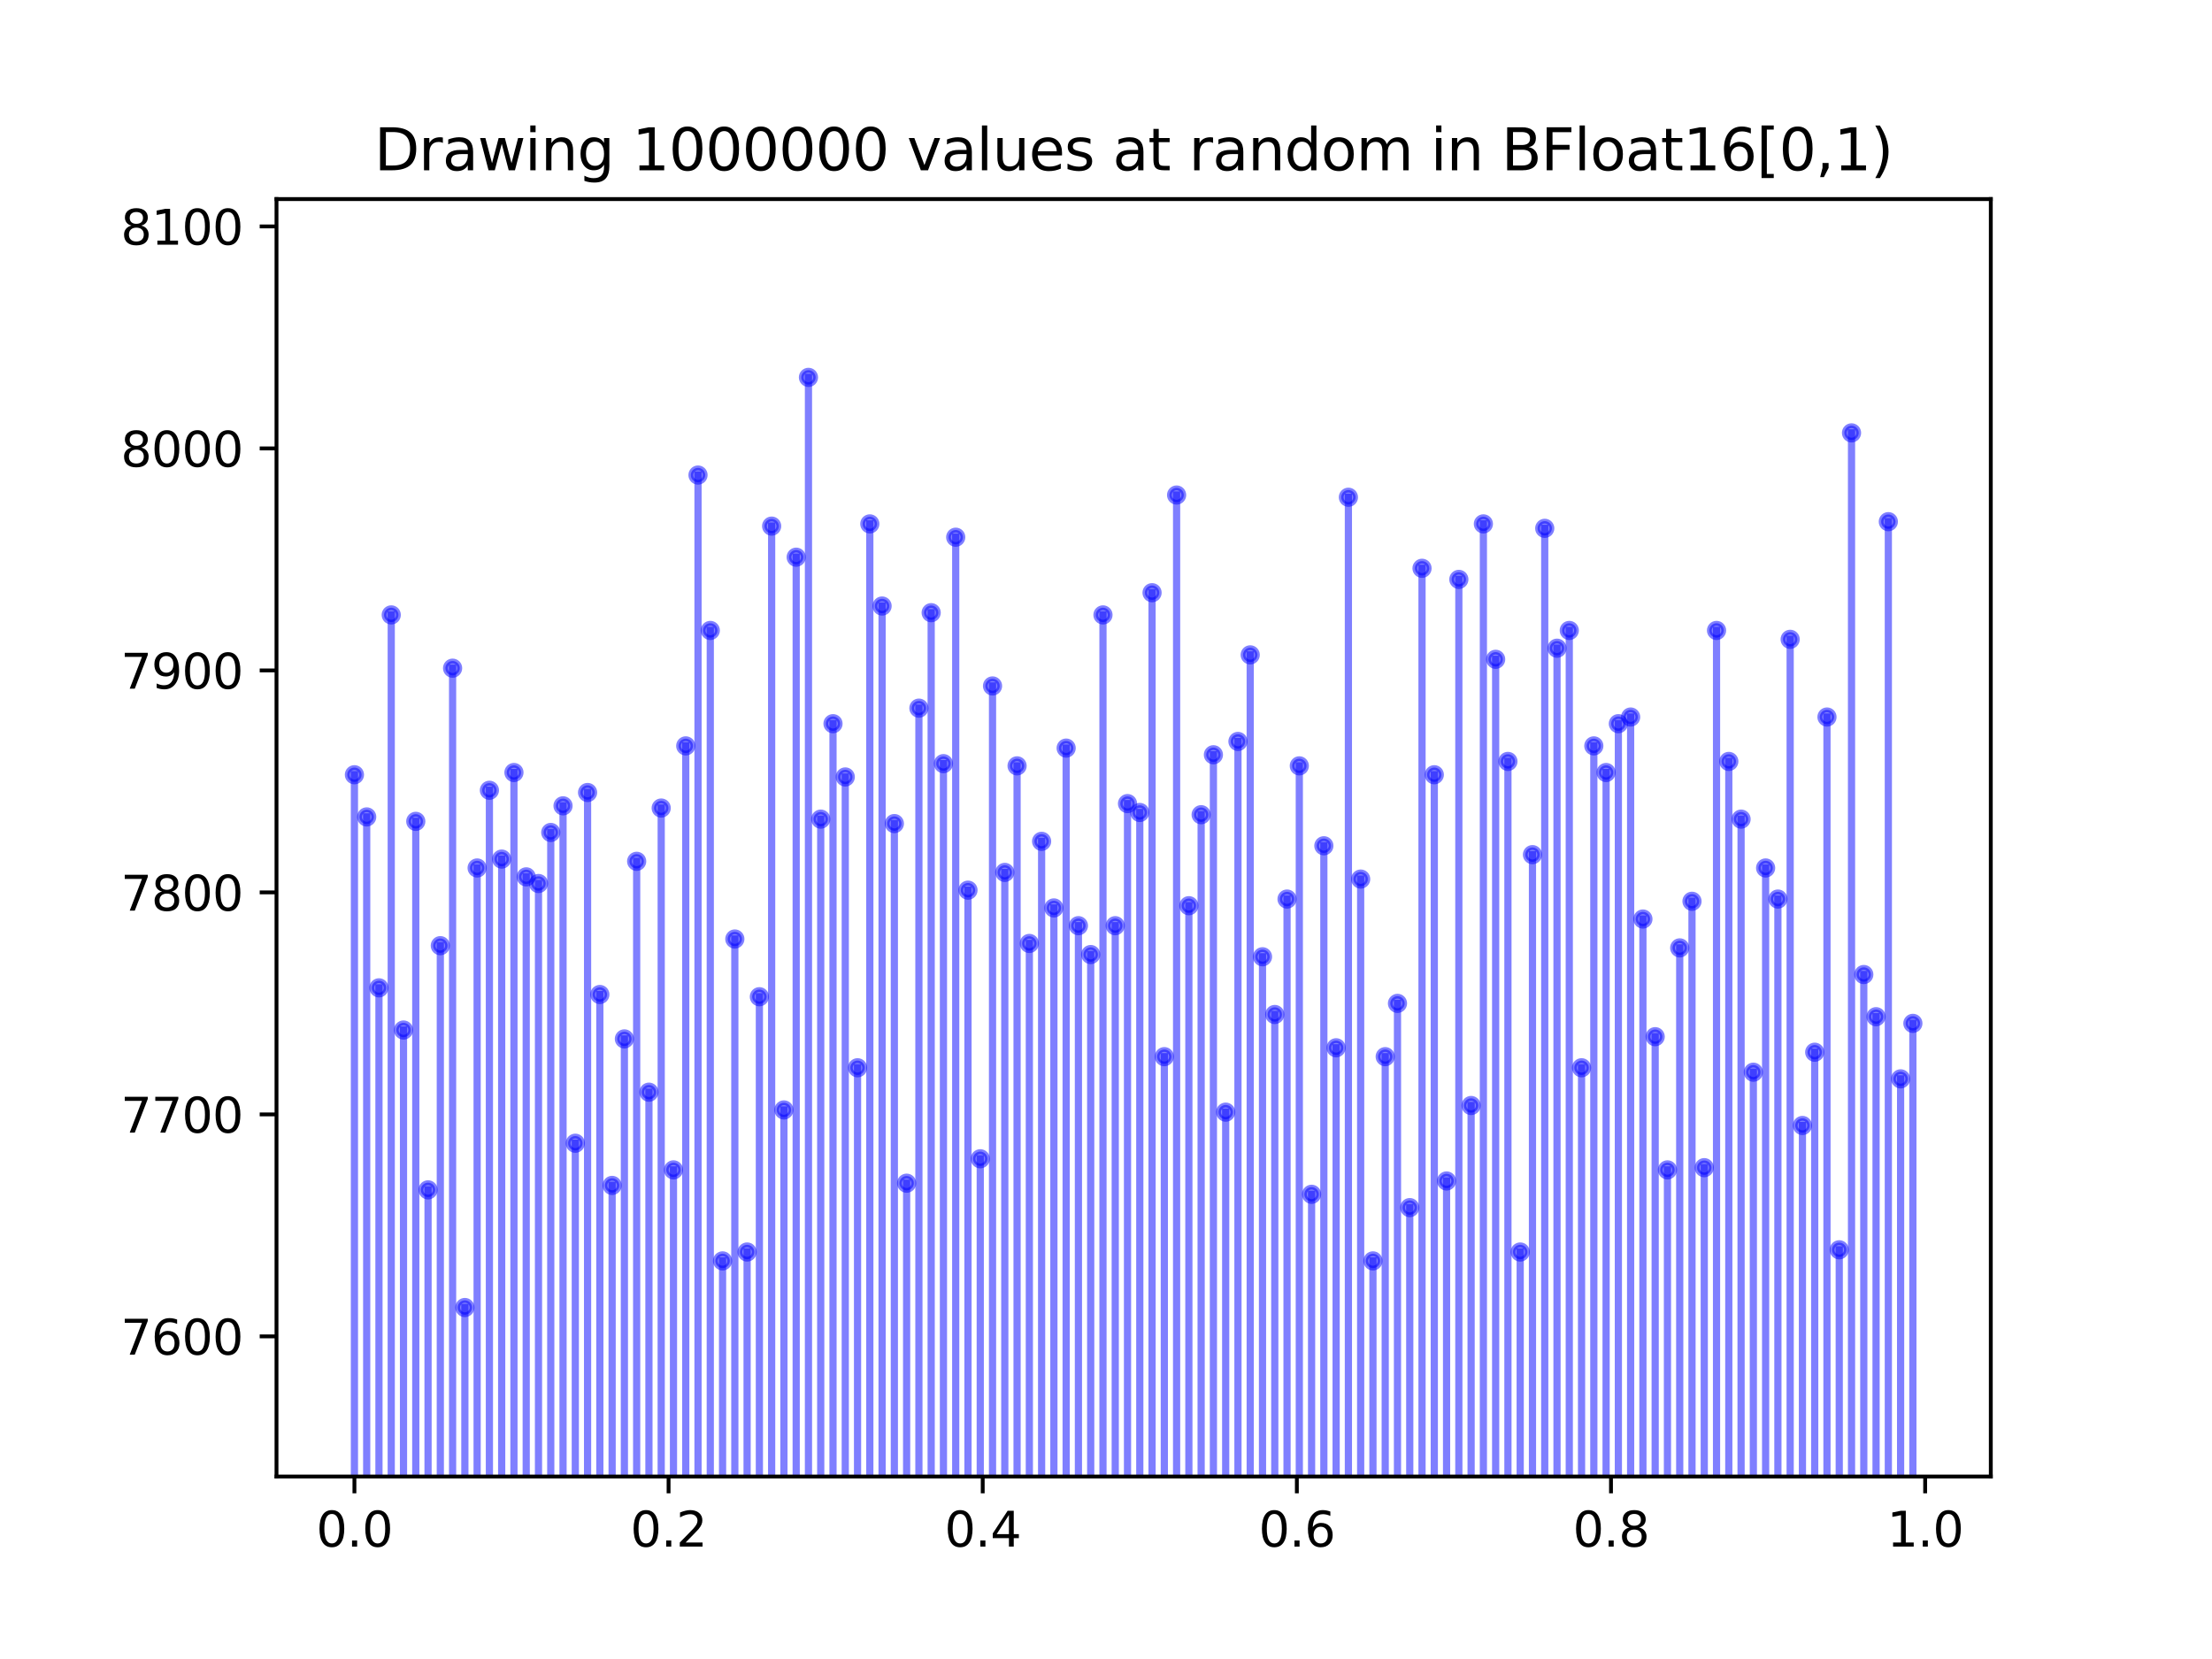 <?xml version="1.0" encoding="utf-8" standalone="no"?>
<!DOCTYPE svg PUBLIC "-//W3C//DTD SVG 1.1//EN"
  "http://www.w3.org/Graphics/SVG/1.1/DTD/svg11.dtd">
<svg height="345.6pt" version="1.1" viewBox="0 0 460.8 345.6" width="460.8pt" xmlns="http://www.w3.org/2000/svg" xmlns:xlink="http://www.w3.org/1999/xlink">
 <defs>
  <style type="text/css">*{stroke-linecap:butt;stroke-linejoin:round;}</style>
 </defs>
 <g id="figure_1">
  <g id="patch_1">
   <path d="M 0 345.6 
L 460.8 345.6 
L 460.8 0 
L 0 0 
z
" style="fill:#ffffff;"/>
  </g>
  <g id="axes_1">
   <g id="patch_2">
    <path d="M 57.6 307.584 
L 414.72 307.584 
L 414.72 41.472 
L 57.6 41.472 
z
" style="fill:#ffffff;"/>
   </g>
   <g id="matplotlib.axis_1">
    <g id="xtick_1">
     <g id="line2d_1">
      <defs>
       <path d="M 0 0 
L 0 3.5 
" id="m510de08f63" style="stroke:#000000;stroke-width:0.8;"/>
      </defs>
      <g>
       <use style="stroke:#000000;stroke-width:0.8;" x="73.833" xlink:href="#m510de08f63" y="307.584"/>
      </g>
     </g>
     <g id="text_1">
      <!-- 0.0 -->
      <g transform="translate(65.881 322.182)scale(0.1 -0.1)">
       <defs>
        <path d="M 2034 4250 
Q 1547 4250 1301 3770 
Q 1056 3291 1056 2328 
Q 1056 1369 1301 889 
Q 1547 409 2034 409 
Q 2525 409 2770 889 
Q 3016 1369 3016 2328 
Q 3016 3291 2770 3770 
Q 2525 4250 2034 4250 
z
M 2034 4750 
Q 2819 4750 3233 4129 
Q 3647 3509 3647 2328 
Q 3647 1150 3233 529 
Q 2819 -91 2034 -91 
Q 1250 -91 836 529 
Q 422 1150 422 2328 
Q 422 3509 836 4129 
Q 1250 4750 2034 4750 
z
" id="DejaVuSans-30" transform="scale(0.016)"/>
        <path d="M 684 794 
L 1344 794 
L 1344 0 
L 684 0 
L 684 794 
z
" id="DejaVuSans-2e" transform="scale(0.016)"/>
       </defs>
       <use xlink:href="#DejaVuSans-30"/>
       <use x="63.623" xlink:href="#DejaVuSans-2e"/>
       <use x="95.41" xlink:href="#DejaVuSans-30"/>
      </g>
     </g>
    </g>
    <g id="xtick_2">
     <g id="line2d_2">
      <g>
       <use style="stroke:#000000;stroke-width:0.8;" x="139.275" xlink:href="#m510de08f63" y="307.584"/>
      </g>
     </g>
     <g id="text_2">
      <!-- 0.2 -->
      <g transform="translate(131.323 322.182)scale(0.1 -0.1)">
       <defs>
        <path d="M 1228 531 
L 3431 531 
L 3431 0 
L 469 0 
L 469 531 
Q 828 903 1448 1529 
Q 2069 2156 2228 2338 
Q 2531 2678 2651 2914 
Q 2772 3150 2772 3378 
Q 2772 3750 2511 3984 
Q 2250 4219 1831 4219 
Q 1534 4219 1204 4116 
Q 875 4013 500 3803 
L 500 4441 
Q 881 4594 1212 4672 
Q 1544 4750 1819 4750 
Q 2544 4750 2975 4387 
Q 3406 4025 3406 3419 
Q 3406 3131 3298 2873 
Q 3191 2616 2906 2266 
Q 2828 2175 2409 1742 
Q 1991 1309 1228 531 
z
" id="DejaVuSans-32" transform="scale(0.016)"/>
       </defs>
       <use xlink:href="#DejaVuSans-30"/>
       <use x="63.623" xlink:href="#DejaVuSans-2e"/>
       <use x="95.41" xlink:href="#DejaVuSans-32"/>
      </g>
     </g>
    </g>
    <g id="xtick_3">
     <g id="line2d_3">
      <g>
       <use style="stroke:#000000;stroke-width:0.8;" x="204.717" xlink:href="#m510de08f63" y="307.584"/>
      </g>
     </g>
     <g id="text_3">
      <!-- 0.4 -->
      <g transform="translate(196.766 322.182)scale(0.1 -0.1)">
       <defs>
        <path d="M 2419 4116 
L 825 1625 
L 2419 1625 
L 2419 4116 
z
M 2253 4666 
L 3047 4666 
L 3047 1625 
L 3713 1625 
L 3713 1100 
L 3047 1100 
L 3047 0 
L 2419 0 
L 2419 1100 
L 313 1100 
L 313 1709 
L 2253 4666 
z
" id="DejaVuSans-34" transform="scale(0.016)"/>
       </defs>
       <use xlink:href="#DejaVuSans-30"/>
       <use x="63.623" xlink:href="#DejaVuSans-2e"/>
       <use x="95.41" xlink:href="#DejaVuSans-34"/>
      </g>
     </g>
    </g>
    <g id="xtick_4">
     <g id="line2d_4">
      <g>
       <use style="stroke:#000000;stroke-width:0.8;" x="270.159" xlink:href="#m510de08f63" y="307.584"/>
      </g>
     </g>
     <g id="text_4">
      <!-- 0.6 -->
      <g transform="translate(262.208 322.182)scale(0.1 -0.1)">
       <defs>
        <path d="M 2113 2584 
Q 1688 2584 1439 2293 
Q 1191 2003 1191 1497 
Q 1191 994 1439 701 
Q 1688 409 2113 409 
Q 2538 409 2786 701 
Q 3034 994 3034 1497 
Q 3034 2003 2786 2293 
Q 2538 2584 2113 2584 
z
M 3366 4563 
L 3366 3988 
Q 3128 4100 2886 4159 
Q 2644 4219 2406 4219 
Q 1781 4219 1451 3797 
Q 1122 3375 1075 2522 
Q 1259 2794 1537 2939 
Q 1816 3084 2150 3084 
Q 2853 3084 3261 2657 
Q 3669 2231 3669 1497 
Q 3669 778 3244 343 
Q 2819 -91 2113 -91 
Q 1303 -91 875 529 
Q 447 1150 447 2328 
Q 447 3434 972 4092 
Q 1497 4750 2381 4750 
Q 2619 4750 2861 4703 
Q 3103 4656 3366 4563 
z
" id="DejaVuSans-36" transform="scale(0.016)"/>
       </defs>
       <use xlink:href="#DejaVuSans-30"/>
       <use x="63.623" xlink:href="#DejaVuSans-2e"/>
       <use x="95.41" xlink:href="#DejaVuSans-36"/>
      </g>
     </g>
    </g>
    <g id="xtick_5">
     <g id="line2d_5">
      <g>
       <use style="stroke:#000000;stroke-width:0.8;" x="335.601" xlink:href="#m510de08f63" y="307.584"/>
      </g>
     </g>
     <g id="text_5">
      <!-- 0.8 -->
      <g transform="translate(327.65 322.182)scale(0.1 -0.1)">
       <defs>
        <path d="M 2034 2216 
Q 1584 2216 1326 1975 
Q 1069 1734 1069 1313 
Q 1069 891 1326 650 
Q 1584 409 2034 409 
Q 2484 409 2743 651 
Q 3003 894 3003 1313 
Q 3003 1734 2745 1975 
Q 2488 2216 2034 2216 
z
M 1403 2484 
Q 997 2584 770 2862 
Q 544 3141 544 3541 
Q 544 4100 942 4425 
Q 1341 4750 2034 4750 
Q 2731 4750 3128 4425 
Q 3525 4100 3525 3541 
Q 3525 3141 3298 2862 
Q 3072 2584 2669 2484 
Q 3125 2378 3379 2068 
Q 3634 1759 3634 1313 
Q 3634 634 3220 271 
Q 2806 -91 2034 -91 
Q 1263 -91 848 271 
Q 434 634 434 1313 
Q 434 1759 690 2068 
Q 947 2378 1403 2484 
z
M 1172 3481 
Q 1172 3119 1398 2916 
Q 1625 2713 2034 2713 
Q 2441 2713 2670 2916 
Q 2900 3119 2900 3481 
Q 2900 3844 2670 4047 
Q 2441 4250 2034 4250 
Q 1625 4250 1398 4047 
Q 1172 3844 1172 3481 
z
" id="DejaVuSans-38" transform="scale(0.016)"/>
       </defs>
       <use xlink:href="#DejaVuSans-30"/>
       <use x="63.623" xlink:href="#DejaVuSans-2e"/>
       <use x="95.41" xlink:href="#DejaVuSans-38"/>
      </g>
     </g>
    </g>
    <g id="xtick_6">
     <g id="line2d_6">
      <g>
       <use style="stroke:#000000;stroke-width:0.8;" x="401.044" xlink:href="#m510de08f63" y="307.584"/>
      </g>
     </g>
     <g id="text_6">
      <!-- 1.0 -->
      <g transform="translate(393.092 322.182)scale(0.1 -0.1)">
       <defs>
        <path d="M 794 531 
L 1825 531 
L 1825 4091 
L 703 3866 
L 703 4441 
L 1819 4666 
L 2450 4666 
L 2450 531 
L 3481 531 
L 3481 0 
L 794 0 
L 794 531 
z
" id="DejaVuSans-31" transform="scale(0.016)"/>
       </defs>
       <use xlink:href="#DejaVuSans-31"/>
       <use x="63.623" xlink:href="#DejaVuSans-2e"/>
       <use x="95.41" xlink:href="#DejaVuSans-30"/>
      </g>
     </g>
    </g>
   </g>
   <g id="matplotlib.axis_2">
    <g id="ytick_1">
     <g id="line2d_7">
      <defs>
       <path d="M 0 0 
L -3.5 0 
" id="mf91fcb2540" style="stroke:#000000;stroke-width:0.8;"/>
      </defs>
      <g>
       <use style="stroke:#000000;stroke-width:0.8;" x="57.6" xlink:href="#mf91fcb2540" y="278.39"/>
      </g>
     </g>
     <g id="text_7">
      <!-- 7600 -->
      <g transform="translate(25.15 282.189)scale(0.1 -0.1)">
       <defs>
        <path d="M 525 4666 
L 3525 4666 
L 3525 4397 
L 1831 0 
L 1172 0 
L 2766 4134 
L 525 4134 
L 525 4666 
z
" id="DejaVuSans-37" transform="scale(0.016)"/>
       </defs>
       <use xlink:href="#DejaVuSans-37"/>
       <use x="63.623" xlink:href="#DejaVuSans-36"/>
       <use x="127.246" xlink:href="#DejaVuSans-30"/>
       <use x="190.869" xlink:href="#DejaVuSans-30"/>
      </g>
     </g>
    </g>
    <g id="ytick_2">
     <g id="line2d_8">
      <g>
       <use style="stroke:#000000;stroke-width:0.8;" x="57.6" xlink:href="#mf91fcb2540" y="232.146"/>
      </g>
     </g>
     <g id="text_8">
      <!-- 7700 -->
      <g transform="translate(25.15 235.945)scale(0.1 -0.1)">
       <use xlink:href="#DejaVuSans-37"/>
       <use x="63.623" xlink:href="#DejaVuSans-37"/>
       <use x="127.246" xlink:href="#DejaVuSans-30"/>
       <use x="190.869" xlink:href="#DejaVuSans-30"/>
      </g>
     </g>
    </g>
    <g id="ytick_3">
     <g id="line2d_9">
      <g>
       <use style="stroke:#000000;stroke-width:0.8;" x="57.6" xlink:href="#mf91fcb2540" y="185.902"/>
      </g>
     </g>
     <g id="text_9">
      <!-- 7800 -->
      <g transform="translate(25.15 189.701)scale(0.1 -0.1)">
       <use xlink:href="#DejaVuSans-37"/>
       <use x="63.623" xlink:href="#DejaVuSans-38"/>
       <use x="127.246" xlink:href="#DejaVuSans-30"/>
       <use x="190.869" xlink:href="#DejaVuSans-30"/>
      </g>
     </g>
    </g>
    <g id="ytick_4">
     <g id="line2d_10">
      <g>
       <use style="stroke:#000000;stroke-width:0.8;" x="57.6" xlink:href="#mf91fcb2540" y="139.658"/>
      </g>
     </g>
     <g id="text_10">
      <!-- 7900 -->
      <g transform="translate(25.15 143.457)scale(0.1 -0.1)">
       <defs>
        <path d="M 703 97 
L 703 672 
Q 941 559 1184 500 
Q 1428 441 1663 441 
Q 2288 441 2617 861 
Q 2947 1281 2994 2138 
Q 2813 1869 2534 1725 
Q 2256 1581 1919 1581 
Q 1219 1581 811 2004 
Q 403 2428 403 3163 
Q 403 3881 828 4315 
Q 1253 4750 1959 4750 
Q 2769 4750 3195 4129 
Q 3622 3509 3622 2328 
Q 3622 1225 3098 567 
Q 2575 -91 1691 -91 
Q 1453 -91 1209 -44 
Q 966 3 703 97 
z
M 1959 2075 
Q 2384 2075 2632 2365 
Q 2881 2656 2881 3163 
Q 2881 3666 2632 3958 
Q 2384 4250 1959 4250 
Q 1534 4250 1286 3958 
Q 1038 3666 1038 3163 
Q 1038 2656 1286 2365 
Q 1534 2075 1959 2075 
z
" id="DejaVuSans-39" transform="scale(0.016)"/>
       </defs>
       <use xlink:href="#DejaVuSans-37"/>
       <use x="63.623" xlink:href="#DejaVuSans-39"/>
       <use x="127.246" xlink:href="#DejaVuSans-30"/>
       <use x="190.869" xlink:href="#DejaVuSans-30"/>
      </g>
     </g>
    </g>
    <g id="ytick_5">
     <g id="line2d_11">
      <g>
       <use style="stroke:#000000;stroke-width:0.8;" x="57.6" xlink:href="#mf91fcb2540" y="93.413"/>
      </g>
     </g>
     <g id="text_11">
      <!-- 8000 -->
      <g transform="translate(25.15 97.213)scale(0.1 -0.1)">
       <use xlink:href="#DejaVuSans-38"/>
       <use x="63.623" xlink:href="#DejaVuSans-30"/>
       <use x="127.246" xlink:href="#DejaVuSans-30"/>
       <use x="190.869" xlink:href="#DejaVuSans-30"/>
      </g>
     </g>
    </g>
    <g id="ytick_6">
     <g id="line2d_12">
      <g>
       <use style="stroke:#000000;stroke-width:0.8;" x="57.6" xlink:href="#mf91fcb2540" y="47.169"/>
      </g>
     </g>
     <g id="text_12">
      <!-- 8100 -->
      <g transform="translate(25.15 50.968)scale(0.1 -0.1)">
       <use xlink:href="#DejaVuSans-38"/>
       <use x="63.623" xlink:href="#DejaVuSans-31"/>
       <use x="127.246" xlink:href="#DejaVuSans-30"/>
       <use x="190.869" xlink:href="#DejaVuSans-30"/>
      </g>
     </g>
    </g>
   </g>
   <g id="line2d_13">
    <path clip-path="url(#p56ff59baf6)" d="M 99.396 346.6 
L 99.396 180.815 
" style="fill:none;stroke:#0000ff;stroke-linecap:square;stroke-opacity:0.5;stroke-width:1.5;"/>
    <defs>
     <path d="M 0 1.5 
C 0.398 1.5 0.779 1.342 1.061 1.061 
C 1.342 0.779 1.5 0.398 1.5 0 
C 1.5 -0.398 1.342 -0.779 1.061 -1.061 
C 0.779 -1.342 0.398 -1.5 0 -1.5 
C -0.398 -1.5 -0.779 -1.342 -1.061 -1.061 
C -1.342 -0.779 -1.5 -0.398 -1.5 0 
C -1.5 0.398 -1.342 0.779 -1.061 1.061 
C -0.779 1.342 -0.398 1.5 0 1.5 
z
" id="mb2960488f0" style="stroke:#0000ff;stroke-opacity:0.5;"/>
    </defs>
    <g clip-path="url(#p56ff59baf6)">
     <use style="fill:#0000ff;fill-opacity:0.5;stroke:#0000ff;stroke-opacity:0.5;" x="99.396" xlink:href="#mb2960488f0" y="3792.946"/>
     <use style="fill:#0000ff;fill-opacity:0.5;stroke:#0000ff;stroke-opacity:0.5;" x="99.396" xlink:href="#mb2960488f0" y="180.815"/>
    </g>
   </g>
   <g id="line2d_14">
    <path clip-path="url(#p56ff59baf6)" d="M 147.966 346.6 
L 147.966 131.334 
" style="fill:none;stroke:#0000ff;stroke-linecap:square;stroke-opacity:0.5;stroke-width:1.5;"/>
    <g clip-path="url(#p56ff59baf6)">
     <use style="fill:#0000ff;fill-opacity:0.5;stroke:#0000ff;stroke-opacity:0.5;" x="147.966" xlink:href="#mb2960488f0" y="3792.946"/>
     <use style="fill:#0000ff;fill-opacity:0.5;stroke:#0000ff;stroke-opacity:0.5;" x="147.966" xlink:href="#mb2960488f0" y="131.334"/>
    </g>
   </g>
   <g id="line2d_15">
    <path clip-path="url(#p56ff59baf6)" d="M 224.656 346.6 
L 224.656 192.838 
" style="fill:none;stroke:#0000ff;stroke-linecap:square;stroke-opacity:0.5;stroke-width:1.5;"/>
    <g clip-path="url(#p56ff59baf6)">
     <use style="fill:#0000ff;fill-opacity:0.5;stroke:#0000ff;stroke-opacity:0.5;" x="224.656" xlink:href="#mb2960488f0" y="3792.946"/>
     <use style="fill:#0000ff;fill-opacity:0.5;stroke:#0000ff;stroke-opacity:0.5;" x="224.656" xlink:href="#mb2960488f0" y="192.838"/>
    </g>
   </g>
   <g id="line2d_16">
    <path clip-path="url(#p56ff59baf6)" d="M 306.459 346.6 
L 306.459 230.296 
" style="fill:none;stroke:#0000ff;stroke-linecap:square;stroke-opacity:0.5;stroke-width:1.5;"/>
    <g clip-path="url(#p56ff59baf6)">
     <use style="fill:#0000ff;fill-opacity:0.5;stroke:#0000ff;stroke-opacity:0.5;" x="306.459" xlink:href="#mb2960488f0" y="3792.946"/>
     <use style="fill:#0000ff;fill-opacity:0.5;stroke:#0000ff;stroke-opacity:0.5;" x="306.459" xlink:href="#mb2960488f0" y="230.296"/>
    </g>
   </g>
   <g id="line2d_17">
    <path clip-path="url(#p56ff59baf6)" d="M 201.649 346.6 
L 201.649 185.439 
" style="fill:none;stroke:#0000ff;stroke-linecap:square;stroke-opacity:0.5;stroke-width:1.5;"/>
    <g clip-path="url(#p56ff59baf6)">
     <use style="fill:#0000ff;fill-opacity:0.5;stroke:#0000ff;stroke-opacity:0.5;" x="201.649" xlink:href="#mb2960488f0" y="3792.946"/>
     <use style="fill:#0000ff;fill-opacity:0.5;stroke:#0000ff;stroke-opacity:0.5;" x="201.649" xlink:href="#mb2960488f0" y="185.439"/>
    </g>
   </g>
   <g id="line2d_18">
    <path clip-path="url(#p56ff59baf6)" d="M 362.699 346.6 
L 362.699 170.641 
" style="fill:none;stroke:#0000ff;stroke-linecap:square;stroke-opacity:0.5;stroke-width:1.5;"/>
    <g clip-path="url(#p56ff59baf6)">
     <use style="fill:#0000ff;fill-opacity:0.5;stroke:#0000ff;stroke-opacity:0.5;" x="362.699" xlink:href="#mb2960488f0" y="3792.946"/>
     <use style="fill:#0000ff;fill-opacity:0.5;stroke:#0000ff;stroke-opacity:0.5;" x="362.699" xlink:href="#mb2960488f0" y="170.641"/>
    </g>
   </g>
   <g id="line2d_19">
    <path clip-path="url(#p56ff59baf6)" d="M 360.142 346.6 
L 360.142 158.618 
" style="fill:none;stroke:#0000ff;stroke-linecap:square;stroke-opacity:0.5;stroke-width:1.5;"/>
    <g clip-path="url(#p56ff59baf6)">
     <use style="fill:#0000ff;fill-opacity:0.5;stroke:#0000ff;stroke-opacity:0.5;" x="360.142" xlink:href="#mb2960488f0" y="3792.946"/>
     <use style="fill:#0000ff;fill-opacity:0.5;stroke:#0000ff;stroke-opacity:0.5;" x="360.142" xlink:href="#mb2960488f0" y="158.618"/>
    </g>
   </g>
   <g id="line2d_20">
    <path clip-path="url(#p56ff59baf6)" d="M 170.973 346.6 
L 170.973 170.641 
" style="fill:none;stroke:#0000ff;stroke-linecap:square;stroke-opacity:0.5;stroke-width:1.5;"/>
    <g clip-path="url(#p56ff59baf6)">
     <use style="fill:#0000ff;fill-opacity:0.5;stroke:#0000ff;stroke-opacity:0.5;" x="170.973" xlink:href="#mb2960488f0" y="3792.946"/>
     <use style="fill:#0000ff;fill-opacity:0.5;stroke:#0000ff;stroke-opacity:0.5;" x="170.973" xlink:href="#mb2960488f0" y="170.641"/>
    </g>
   </g>
   <g id="line2d_21">
    <path clip-path="url(#p56ff59baf6)" d="M 140.297 346.6 
L 140.297 243.707 
" style="fill:none;stroke:#0000ff;stroke-linecap:square;stroke-opacity:0.5;stroke-width:1.5;"/>
    <g clip-path="url(#p56ff59baf6)">
     <use style="fill:#0000ff;fill-opacity:0.5;stroke:#0000ff;stroke-opacity:0.5;" x="140.297" xlink:href="#mb2960488f0" y="3792.946"/>
     <use style="fill:#0000ff;fill-opacity:0.5;stroke:#0000ff;stroke-opacity:0.5;" x="140.297" xlink:href="#mb2960488f0" y="243.707"/>
    </g>
   </g>
   <g id="line2d_22">
    <path clip-path="url(#p56ff59baf6)" d="M 124.959 346.6 
L 124.959 207.174 
" style="fill:none;stroke:#0000ff;stroke-linecap:square;stroke-opacity:0.5;stroke-width:1.5;"/>
    <g clip-path="url(#p56ff59baf6)">
     <use style="fill:#0000ff;fill-opacity:0.5;stroke:#0000ff;stroke-opacity:0.5;" x="124.959" xlink:href="#mb2960488f0" y="3792.946"/>
     <use style="fill:#0000ff;fill-opacity:0.5;stroke:#0000ff;stroke-opacity:0.5;" x="124.959" xlink:href="#mb2960488f0" y="207.174"/>
    </g>
   </g>
   <g id="line2d_23">
    <path clip-path="url(#p56ff59baf6)" d="M 390.818 346.6 
L 390.818 211.798 
" style="fill:none;stroke:#0000ff;stroke-linecap:square;stroke-opacity:0.5;stroke-width:1.5;"/>
    <g clip-path="url(#p56ff59baf6)">
     <use style="fill:#0000ff;fill-opacity:0.5;stroke:#0000ff;stroke-opacity:0.5;" x="390.818" xlink:href="#mb2960488f0" y="3792.946"/>
     <use style="fill:#0000ff;fill-opacity:0.5;stroke:#0000ff;stroke-opacity:0.5;" x="390.818" xlink:href="#mb2960488f0" y="211.798"/>
    </g>
   </g>
   <g id="line2d_24">
    <path clip-path="url(#p56ff59baf6)" d="M 395.931 346.6 
L 395.931 224.747 
" style="fill:none;stroke:#0000ff;stroke-linecap:square;stroke-opacity:0.5;stroke-width:1.5;"/>
    <g clip-path="url(#p56ff59baf6)">
     <use style="fill:#0000ff;fill-opacity:0.5;stroke:#0000ff;stroke-opacity:0.5;" x="395.931" xlink:href="#mb2960488f0" y="3792.946"/>
     <use style="fill:#0000ff;fill-opacity:0.5;stroke:#0000ff;stroke-opacity:0.5;" x="395.931" xlink:href="#mb2960488f0" y="224.747"/>
    </g>
   </g>
   <g id="line2d_25">
    <path clip-path="url(#p56ff59baf6)" d="M 112.178 346.6 
L 112.178 184.052 
" style="fill:none;stroke:#0000ff;stroke-linecap:square;stroke-opacity:0.5;stroke-width:1.5;"/>
    <g clip-path="url(#p56ff59baf6)">
     <use style="fill:#0000ff;fill-opacity:0.5;stroke:#0000ff;stroke-opacity:0.5;" x="112.178" xlink:href="#mb2960488f0" y="3792.946"/>
     <use style="fill:#0000ff;fill-opacity:0.5;stroke:#0000ff;stroke-opacity:0.5;" x="112.178" xlink:href="#mb2960488f0" y="184.052"/>
    </g>
   </g>
   <g id="line2d_26">
    <path clip-path="url(#p56ff59baf6)" d="M 296.234 346.6 
L 296.234 118.385 
" style="fill:none;stroke:#0000ff;stroke-linecap:square;stroke-opacity:0.5;stroke-width:1.5;"/>
    <g clip-path="url(#p56ff59baf6)">
     <use style="fill:#0000ff;fill-opacity:0.5;stroke:#0000ff;stroke-opacity:0.5;" x="296.234" xlink:href="#mb2960488f0" y="3792.946"/>
     <use style="fill:#0000ff;fill-opacity:0.5;stroke:#0000ff;stroke-opacity:0.5;" x="296.234" xlink:href="#mb2960488f0" y="118.385"/>
    </g>
   </g>
   <g id="line2d_27">
    <path clip-path="url(#p56ff59baf6)" d="M 117.29 346.6 
L 117.29 167.867 
" style="fill:none;stroke:#0000ff;stroke-linecap:square;stroke-opacity:0.5;stroke-width:1.5;"/>
    <g clip-path="url(#p56ff59baf6)">
     <use style="fill:#0000ff;fill-opacity:0.5;stroke:#0000ff;stroke-opacity:0.5;" x="117.29" xlink:href="#mb2960488f0" y="3792.946"/>
     <use style="fill:#0000ff;fill-opacity:0.5;stroke:#0000ff;stroke-opacity:0.5;" x="117.29" xlink:href="#mb2960488f0" y="167.867"/>
    </g>
   </g>
   <g id="line2d_28">
    <path clip-path="url(#p56ff59baf6)" d="M 329.466 346.6 
L 329.466 222.435 
" style="fill:none;stroke:#0000ff;stroke-linecap:square;stroke-opacity:0.5;stroke-width:1.5;"/>
    <g clip-path="url(#p56ff59baf6)">
     <use style="fill:#0000ff;fill-opacity:0.5;stroke:#0000ff;stroke-opacity:0.5;" x="329.466" xlink:href="#mb2960488f0" y="3792.946"/>
     <use style="fill:#0000ff;fill-opacity:0.5;stroke:#0000ff;stroke-opacity:0.5;" x="329.466" xlink:href="#mb2960488f0" y="222.435"/>
    </g>
   </g>
   <g id="line2d_29">
    <path clip-path="url(#p56ff59baf6)" d="M 347.361 346.6 
L 347.361 243.707 
" style="fill:none;stroke:#0000ff;stroke-linecap:square;stroke-opacity:0.5;stroke-width:1.5;"/>
    <g clip-path="url(#p56ff59baf6)">
     <use style="fill:#0000ff;fill-opacity:0.5;stroke:#0000ff;stroke-opacity:0.5;" x="347.361" xlink:href="#mb2960488f0" y="3792.946"/>
     <use style="fill:#0000ff;fill-opacity:0.5;stroke:#0000ff;stroke-opacity:0.5;" x="347.361" xlink:href="#mb2960488f0" y="243.707"/>
    </g>
   </g>
   <g id="line2d_30">
    <path clip-path="url(#p56ff59baf6)" d="M 191.424 346.6 
L 191.424 147.519 
" style="fill:none;stroke:#0000ff;stroke-linecap:square;stroke-opacity:0.5;stroke-width:1.5;"/>
    <g clip-path="url(#p56ff59baf6)">
     <use style="fill:#0000ff;fill-opacity:0.5;stroke:#0000ff;stroke-opacity:0.5;" x="191.424" xlink:href="#mb2960488f0" y="3792.946"/>
     <use style="fill:#0000ff;fill-opacity:0.5;stroke:#0000ff;stroke-opacity:0.5;" x="191.424" xlink:href="#mb2960488f0" y="147.519"/>
    </g>
   </g>
   <g id="line2d_31">
    <path clip-path="url(#p56ff59baf6)" d="M 163.304 346.6 
L 163.304 231.221 
" style="fill:none;stroke:#0000ff;stroke-linecap:square;stroke-opacity:0.5;stroke-width:1.5;"/>
    <g clip-path="url(#p56ff59baf6)">
     <use style="fill:#0000ff;fill-opacity:0.5;stroke:#0000ff;stroke-opacity:0.5;" x="163.304" xlink:href="#mb2960488f0" y="3792.946"/>
     <use style="fill:#0000ff;fill-opacity:0.5;stroke:#0000ff;stroke-opacity:0.5;" x="163.304" xlink:href="#mb2960488f0" y="231.221"/>
    </g>
   </g>
   <g id="line2d_32">
    <path clip-path="url(#p56ff59baf6)" d="M 222.1 346.6 
L 222.1 155.843 
" style="fill:none;stroke:#0000ff;stroke-linecap:square;stroke-opacity:0.5;stroke-width:1.5;"/>
    <g clip-path="url(#p56ff59baf6)">
     <use style="fill:#0000ff;fill-opacity:0.5;stroke:#0000ff;stroke-opacity:0.5;" x="222.1" xlink:href="#mb2960488f0" y="3792.946"/>
     <use style="fill:#0000ff;fill-opacity:0.5;stroke:#0000ff;stroke-opacity:0.5;" x="222.1" xlink:href="#mb2960488f0" y="155.843"/>
    </g>
   </g>
   <g id="line2d_33">
    <path clip-path="url(#p56ff59baf6)" d="M 176.086 346.6 
L 176.086 161.855 
" style="fill:none;stroke:#0000ff;stroke-linecap:square;stroke-opacity:0.5;stroke-width:1.5;"/>
    <g clip-path="url(#p56ff59baf6)">
     <use style="fill:#0000ff;fill-opacity:0.5;stroke:#0000ff;stroke-opacity:0.5;" x="176.086" xlink:href="#mb2960488f0" y="3792.946"/>
     <use style="fill:#0000ff;fill-opacity:0.5;stroke:#0000ff;stroke-opacity:0.5;" x="176.086" xlink:href="#mb2960488f0" y="161.855"/>
    </g>
   </g>
   <g id="line2d_34">
    <path clip-path="url(#p56ff59baf6)" d="M 206.762 346.6 
L 206.762 142.895 
" style="fill:none;stroke:#0000ff;stroke-linecap:square;stroke-opacity:0.5;stroke-width:1.5;"/>
    <g clip-path="url(#p56ff59baf6)">
     <use style="fill:#0000ff;fill-opacity:0.5;stroke:#0000ff;stroke-opacity:0.5;" x="206.762" xlink:href="#mb2960488f0" y="3792.946"/>
     <use style="fill:#0000ff;fill-opacity:0.5;stroke:#0000ff;stroke-opacity:0.5;" x="206.762" xlink:href="#mb2960488f0" y="142.895"/>
    </g>
   </g>
   <g id="line2d_35">
    <path clip-path="url(#p56ff59baf6)" d="M 160.748 346.6 
L 160.748 109.599 
" style="fill:none;stroke:#0000ff;stroke-linecap:square;stroke-opacity:0.5;stroke-width:1.5;"/>
    <g clip-path="url(#p56ff59baf6)">
     <use style="fill:#0000ff;fill-opacity:0.5;stroke:#0000ff;stroke-opacity:0.5;" x="160.748" xlink:href="#mb2960488f0" y="3792.946"/>
     <use style="fill:#0000ff;fill-opacity:0.5;stroke:#0000ff;stroke-opacity:0.5;" x="160.748" xlink:href="#mb2960488f0" y="109.599"/>
    </g>
   </g>
   <g id="line2d_36">
    <path clip-path="url(#p56ff59baf6)" d="M 370.368 346.6 
L 370.368 187.289 
" style="fill:none;stroke:#0000ff;stroke-linecap:square;stroke-opacity:0.5;stroke-width:1.5;"/>
    <g clip-path="url(#p56ff59baf6)">
     <use style="fill:#0000ff;fill-opacity:0.5;stroke:#0000ff;stroke-opacity:0.5;" x="370.368" xlink:href="#mb2960488f0" y="3792.946"/>
     <use style="fill:#0000ff;fill-opacity:0.5;stroke:#0000ff;stroke-opacity:0.5;" x="370.368" xlink:href="#mb2960488f0" y="187.289"/>
    </g>
   </g>
   <g id="line2d_37">
    <path clip-path="url(#p56ff59baf6)" d="M 398.487 346.6 
L 398.487 213.186 
" style="fill:none;stroke:#0000ff;stroke-linecap:square;stroke-opacity:0.5;stroke-width:1.5;"/>
    <g clip-path="url(#p56ff59baf6)">
     <use style="fill:#0000ff;fill-opacity:0.5;stroke:#0000ff;stroke-opacity:0.5;" x="398.487" xlink:href="#mb2960488f0" y="3792.946"/>
     <use style="fill:#0000ff;fill-opacity:0.5;stroke:#0000ff;stroke-opacity:0.5;" x="398.487" xlink:href="#mb2960488f0" y="213.186"/>
    </g>
   </g>
   <g id="line2d_38">
    <path clip-path="url(#p56ff59baf6)" d="M 127.516 346.6 
L 127.516 246.944 
" style="fill:none;stroke:#0000ff;stroke-linecap:square;stroke-opacity:0.5;stroke-width:1.5;"/>
    <g clip-path="url(#p56ff59baf6)">
     <use style="fill:#0000ff;fill-opacity:0.5;stroke:#0000ff;stroke-opacity:0.5;" x="127.516" xlink:href="#mb2960488f0" y="3792.946"/>
     <use style="fill:#0000ff;fill-opacity:0.5;stroke:#0000ff;stroke-opacity:0.5;" x="127.516" xlink:href="#mb2960488f0" y="246.944"/>
    </g>
   </g>
   <g id="line2d_39">
    <path clip-path="url(#p56ff59baf6)" d="M 388.262 346.6 
L 388.262 203.012 
" style="fill:none;stroke:#0000ff;stroke-linecap:square;stroke-opacity:0.5;stroke-width:1.5;"/>
    <g clip-path="url(#p56ff59baf6)">
     <use style="fill:#0000ff;fill-opacity:0.5;stroke:#0000ff;stroke-opacity:0.5;" x="388.262" xlink:href="#mb2960488f0" y="3792.946"/>
     <use style="fill:#0000ff;fill-opacity:0.5;stroke:#0000ff;stroke-opacity:0.5;" x="388.262" xlink:href="#mb2960488f0" y="203.012"/>
    </g>
   </g>
   <g id="line2d_40">
    <path clip-path="url(#p56ff59baf6)" d="M 309.016 346.6 
L 309.016 109.136 
" style="fill:none;stroke:#0000ff;stroke-linecap:square;stroke-opacity:0.5;stroke-width:1.5;"/>
    <g clip-path="url(#p56ff59baf6)">
     <use style="fill:#0000ff;fill-opacity:0.5;stroke:#0000ff;stroke-opacity:0.5;" x="309.016" xlink:href="#mb2960488f0" y="3792.946"/>
     <use style="fill:#0000ff;fill-opacity:0.5;stroke:#0000ff;stroke-opacity:0.5;" x="309.016" xlink:href="#mb2960488f0" y="109.136"/>
    </g>
   </g>
   <g id="line2d_41">
    <path clip-path="url(#p56ff59baf6)" d="M 219.544 346.6 
L 219.544 189.139 
" style="fill:none;stroke:#0000ff;stroke-linecap:square;stroke-opacity:0.5;stroke-width:1.5;"/>
    <g clip-path="url(#p56ff59baf6)">
     <use style="fill:#0000ff;fill-opacity:0.5;stroke:#0000ff;stroke-opacity:0.5;" x="219.544" xlink:href="#mb2960488f0" y="3792.946"/>
     <use style="fill:#0000ff;fill-opacity:0.5;stroke:#0000ff;stroke-opacity:0.5;" x="219.544" xlink:href="#mb2960488f0" y="189.139"/>
    </g>
   </g>
   <g id="line2d_42">
    <path clip-path="url(#p56ff59baf6)" d="M 260.445 346.6 
L 260.445 136.421 
" style="fill:none;stroke:#0000ff;stroke-linecap:square;stroke-opacity:0.5;stroke-width:1.5;"/>
    <g clip-path="url(#p56ff59baf6)">
     <use style="fill:#0000ff;fill-opacity:0.5;stroke:#0000ff;stroke-opacity:0.5;" x="260.445" xlink:href="#mb2960488f0" y="3792.946"/>
     <use style="fill:#0000ff;fill-opacity:0.5;stroke:#0000ff;stroke-opacity:0.5;" x="260.445" xlink:href="#mb2960488f0" y="136.421"/>
    </g>
   </g>
   <g id="line2d_43">
    <path clip-path="url(#p56ff59baf6)" d="M 339.692 346.6 
L 339.692 149.369 
" style="fill:none;stroke:#0000ff;stroke-linecap:square;stroke-opacity:0.5;stroke-width:1.5;"/>
    <g clip-path="url(#p56ff59baf6)">
     <use style="fill:#0000ff;fill-opacity:0.5;stroke:#0000ff;stroke-opacity:0.5;" x="339.692" xlink:href="#mb2960488f0" y="3792.946"/>
     <use style="fill:#0000ff;fill-opacity:0.5;stroke:#0000ff;stroke-opacity:0.5;" x="339.692" xlink:href="#mb2960488f0" y="149.369"/>
    </g>
   </g>
   <g id="line2d_44">
    <path clip-path="url(#p56ff59baf6)" d="M 393.375 346.6 
L 393.375 108.674 
" style="fill:none;stroke:#0000ff;stroke-linecap:square;stroke-opacity:0.5;stroke-width:1.5;"/>
    <g clip-path="url(#p56ff59baf6)">
     <use style="fill:#0000ff;fill-opacity:0.5;stroke:#0000ff;stroke-opacity:0.5;" x="393.375" xlink:href="#mb2960488f0" y="3792.946"/>
     <use style="fill:#0000ff;fill-opacity:0.5;stroke:#0000ff;stroke-opacity:0.5;" x="393.375" xlink:href="#mb2960488f0" y="108.674"/>
    </g>
   </g>
   <g id="line2d_45">
    <path clip-path="url(#p56ff59baf6)" d="M 109.621 346.6 
L 109.621 182.665 
" style="fill:none;stroke:#0000ff;stroke-linecap:square;stroke-opacity:0.5;stroke-width:1.5;"/>
    <g clip-path="url(#p56ff59baf6)">
     <use style="fill:#0000ff;fill-opacity:0.5;stroke:#0000ff;stroke-opacity:0.5;" x="109.621" xlink:href="#mb2960488f0" y="3792.946"/>
     <use style="fill:#0000ff;fill-opacity:0.5;stroke:#0000ff;stroke-opacity:0.5;" x="109.621" xlink:href="#mb2960488f0" y="182.665"/>
    </g>
   </g>
   <g id="line2d_46">
    <path clip-path="url(#p56ff59baf6)" d="M 242.551 346.6 
L 242.551 220.122 
" style="fill:none;stroke:#0000ff;stroke-linecap:square;stroke-opacity:0.5;stroke-width:1.5;"/>
    <g clip-path="url(#p56ff59baf6)">
     <use style="fill:#0000ff;fill-opacity:0.5;stroke:#0000ff;stroke-opacity:0.5;" x="242.551" xlink:href="#mb2960488f0" y="3792.946"/>
     <use style="fill:#0000ff;fill-opacity:0.5;stroke:#0000ff;stroke-opacity:0.5;" x="242.551" xlink:href="#mb2960488f0" y="220.122"/>
    </g>
   </g>
   <g id="line2d_47">
    <path clip-path="url(#p56ff59baf6)" d="M 383.149 346.6 
L 383.149 260.355 
" style="fill:none;stroke:#0000ff;stroke-linecap:square;stroke-opacity:0.5;stroke-width:1.5;"/>
    <g clip-path="url(#p56ff59baf6)">
     <use style="fill:#0000ff;fill-opacity:0.5;stroke:#0000ff;stroke-opacity:0.5;" x="383.149" xlink:href="#mb2960488f0" y="3792.946"/>
     <use style="fill:#0000ff;fill-opacity:0.5;stroke:#0000ff;stroke-opacity:0.5;" x="383.149" xlink:href="#mb2960488f0" y="260.355"/>
    </g>
   </g>
   <g id="line2d_48">
    <path clip-path="url(#p56ff59baf6)" d="M 181.199 346.6 
L 181.199 109.136 
" style="fill:none;stroke:#0000ff;stroke-linecap:square;stroke-opacity:0.5;stroke-width:1.5;"/>
    <g clip-path="url(#p56ff59baf6)">
     <use style="fill:#0000ff;fill-opacity:0.5;stroke:#0000ff;stroke-opacity:0.5;" x="181.199" xlink:href="#mb2960488f0" y="3792.946"/>
     <use style="fill:#0000ff;fill-opacity:0.5;stroke:#0000ff;stroke-opacity:0.5;" x="181.199" xlink:href="#mb2960488f0" y="109.136"/>
    </g>
   </g>
   <g id="line2d_49">
    <path clip-path="url(#p56ff59baf6)" d="M 293.678 346.6 
L 293.678 251.568 
" style="fill:none;stroke:#0000ff;stroke-linecap:square;stroke-opacity:0.5;stroke-width:1.5;"/>
    <g clip-path="url(#p56ff59baf6)">
     <use style="fill:#0000ff;fill-opacity:0.5;stroke:#0000ff;stroke-opacity:0.5;" x="293.678" xlink:href="#mb2960488f0" y="3792.946"/>
     <use style="fill:#0000ff;fill-opacity:0.5;stroke:#0000ff;stroke-opacity:0.5;" x="293.678" xlink:href="#mb2960488f0" y="251.568"/>
    </g>
   </g>
   <g id="line2d_50">
    <path clip-path="url(#p56ff59baf6)" d="M 78.945 346.6 
L 78.945 205.787 
" style="fill:none;stroke:#0000ff;stroke-linecap:square;stroke-opacity:0.5;stroke-width:1.5;"/>
    <g clip-path="url(#p56ff59baf6)">
     <use style="fill:#0000ff;fill-opacity:0.5;stroke:#0000ff;stroke-opacity:0.5;" x="78.945" xlink:href="#mb2960488f0" y="3792.946"/>
     <use style="fill:#0000ff;fill-opacity:0.5;stroke:#0000ff;stroke-opacity:0.5;" x="78.945" xlink:href="#mb2960488f0" y="205.787"/>
    </g>
   </g>
   <g id="line2d_51">
    <path clip-path="url(#p56ff59baf6)" d="M 247.664 346.6 
L 247.664 188.676 
" style="fill:none;stroke:#0000ff;stroke-linecap:square;stroke-opacity:0.5;stroke-width:1.5;"/>
    <g clip-path="url(#p56ff59baf6)">
     <use style="fill:#0000ff;fill-opacity:0.5;stroke:#0000ff;stroke-opacity:0.5;" x="247.664" xlink:href="#mb2960488f0" y="3792.946"/>
     <use style="fill:#0000ff;fill-opacity:0.5;stroke:#0000ff;stroke-opacity:0.5;" x="247.664" xlink:href="#mb2960488f0" y="188.676"/>
    </g>
   </g>
   <g id="line2d_52">
    <path clip-path="url(#p56ff59baf6)" d="M 211.875 346.6 
L 211.875 159.543 
" style="fill:none;stroke:#0000ff;stroke-linecap:square;stroke-opacity:0.5;stroke-width:1.5;"/>
    <g clip-path="url(#p56ff59baf6)">
     <use style="fill:#0000ff;fill-opacity:0.5;stroke:#0000ff;stroke-opacity:0.5;" x="211.875" xlink:href="#mb2960488f0" y="3792.946"/>
     <use style="fill:#0000ff;fill-opacity:0.5;stroke:#0000ff;stroke-opacity:0.5;" x="211.875" xlink:href="#mb2960488f0" y="159.543"/>
    </g>
   </g>
   <g id="line2d_53">
    <path clip-path="url(#p56ff59baf6)" d="M 96.84 346.6 
L 96.84 272.378 
" style="fill:none;stroke:#0000ff;stroke-linecap:square;stroke-opacity:0.5;stroke-width:1.5;"/>
    <g clip-path="url(#p56ff59baf6)">
     <use style="fill:#0000ff;fill-opacity:0.5;stroke:#0000ff;stroke-opacity:0.5;" x="96.84" xlink:href="#mb2960488f0" y="3792.946"/>
     <use style="fill:#0000ff;fill-opacity:0.5;stroke:#0000ff;stroke-opacity:0.5;" x="96.84" xlink:href="#mb2960488f0" y="272.378"/>
    </g>
   </g>
   <g id="line2d_54">
    <path clip-path="url(#p56ff59baf6)" d="M 130.072 346.6 
L 130.072 216.423 
" style="fill:none;stroke:#0000ff;stroke-linecap:square;stroke-opacity:0.5;stroke-width:1.5;"/>
    <g clip-path="url(#p56ff59baf6)">
     <use style="fill:#0000ff;fill-opacity:0.5;stroke:#0000ff;stroke-opacity:0.5;" x="130.072" xlink:href="#mb2960488f0" y="3792.946"/>
     <use style="fill:#0000ff;fill-opacity:0.5;stroke:#0000ff;stroke-opacity:0.5;" x="130.072" xlink:href="#mb2960488f0" y="216.423"/>
    </g>
   </g>
   <g id="line2d_55">
    <path clip-path="url(#p56ff59baf6)" d="M 378.037 346.6 
L 378.037 219.198 
" style="fill:none;stroke:#0000ff;stroke-linecap:square;stroke-opacity:0.5;stroke-width:1.5;"/>
    <g clip-path="url(#p56ff59baf6)">
     <use style="fill:#0000ff;fill-opacity:0.5;stroke:#0000ff;stroke-opacity:0.5;" x="378.037" xlink:href="#mb2960488f0" y="3792.946"/>
     <use style="fill:#0000ff;fill-opacity:0.5;stroke:#0000ff;stroke-opacity:0.5;" x="378.037" xlink:href="#mb2960488f0" y="219.198"/>
    </g>
   </g>
   <g id="line2d_56">
    <path clip-path="url(#p56ff59baf6)" d="M 291.121 346.6 
L 291.121 209.024 
" style="fill:none;stroke:#0000ff;stroke-linecap:square;stroke-opacity:0.5;stroke-width:1.5;"/>
    <g clip-path="url(#p56ff59baf6)">
     <use style="fill:#0000ff;fill-opacity:0.5;stroke:#0000ff;stroke-opacity:0.5;" x="291.121" xlink:href="#mb2960488f0" y="3792.946"/>
     <use style="fill:#0000ff;fill-opacity:0.5;stroke:#0000ff;stroke-opacity:0.5;" x="291.121" xlink:href="#mb2960488f0" y="209.024"/>
    </g>
   </g>
   <g id="line2d_57">
    <path clip-path="url(#p56ff59baf6)" d="M 122.403 346.6 
L 122.403 165.092 
" style="fill:none;stroke:#0000ff;stroke-linecap:square;stroke-opacity:0.5;stroke-width:1.5;"/>
    <g clip-path="url(#p56ff59baf6)">
     <use style="fill:#0000ff;fill-opacity:0.5;stroke:#0000ff;stroke-opacity:0.5;" x="122.403" xlink:href="#mb2960488f0" y="3792.946"/>
     <use style="fill:#0000ff;fill-opacity:0.5;stroke:#0000ff;stroke-opacity:0.5;" x="122.403" xlink:href="#mb2960488f0" y="165.092"/>
    </g>
   </g>
   <g id="line2d_58">
    <path clip-path="url(#p56ff59baf6)" d="M 232.325 346.6 
L 232.325 192.838 
" style="fill:none;stroke:#0000ff;stroke-linecap:square;stroke-opacity:0.5;stroke-width:1.5;"/>
    <g clip-path="url(#p56ff59baf6)">
     <use style="fill:#0000ff;fill-opacity:0.5;stroke:#0000ff;stroke-opacity:0.5;" x="232.325" xlink:href="#mb2960488f0" y="3792.946"/>
     <use style="fill:#0000ff;fill-opacity:0.5;stroke:#0000ff;stroke-opacity:0.5;" x="232.325" xlink:href="#mb2960488f0" y="192.838"/>
    </g>
   </g>
   <g id="line2d_59">
    <path clip-path="url(#p56ff59baf6)" d="M 216.987 346.6 
L 216.987 175.266 
" style="fill:none;stroke:#0000ff;stroke-linecap:square;stroke-opacity:0.5;stroke-width:1.5;"/>
    <g clip-path="url(#p56ff59baf6)">
     <use style="fill:#0000ff;fill-opacity:0.5;stroke:#0000ff;stroke-opacity:0.5;" x="216.987" xlink:href="#mb2960488f0" y="3792.946"/>
     <use style="fill:#0000ff;fill-opacity:0.5;stroke:#0000ff;stroke-opacity:0.5;" x="216.987" xlink:href="#mb2960488f0" y="175.266"/>
    </g>
   </g>
   <g id="line2d_60">
    <path clip-path="url(#p56ff59baf6)" d="M 135.185 346.6 
L 135.185 227.521 
" style="fill:none;stroke:#0000ff;stroke-linecap:square;stroke-opacity:0.5;stroke-width:1.5;"/>
    <g clip-path="url(#p56ff59baf6)">
     <use style="fill:#0000ff;fill-opacity:0.5;stroke:#0000ff;stroke-opacity:0.5;" x="135.185" xlink:href="#mb2960488f0" y="3792.946"/>
     <use style="fill:#0000ff;fill-opacity:0.5;stroke:#0000ff;stroke-opacity:0.5;" x="135.185" xlink:href="#mb2960488f0" y="227.521"/>
    </g>
   </g>
   <g id="line2d_61">
    <path clip-path="url(#p56ff59baf6)" d="M 199.093 346.6 
L 199.093 111.911 
" style="fill:none;stroke:#0000ff;stroke-linecap:square;stroke-opacity:0.5;stroke-width:1.5;"/>
    <g clip-path="url(#p56ff59baf6)">
     <use style="fill:#0000ff;fill-opacity:0.5;stroke:#0000ff;stroke-opacity:0.5;" x="199.093" xlink:href="#mb2960488f0" y="3792.946"/>
     <use style="fill:#0000ff;fill-opacity:0.5;stroke:#0000ff;stroke-opacity:0.5;" x="199.093" xlink:href="#mb2960488f0" y="111.911"/>
    </g>
   </g>
   <g id="line2d_62">
    <path clip-path="url(#p56ff59baf6)" d="M 214.431 346.6 
L 214.431 196.538 
" style="fill:none;stroke:#0000ff;stroke-linecap:square;stroke-opacity:0.5;stroke-width:1.5;"/>
    <g clip-path="url(#p56ff59baf6)">
     <use style="fill:#0000ff;fill-opacity:0.5;stroke:#0000ff;stroke-opacity:0.5;" x="214.431" xlink:href="#mb2960488f0" y="3792.946"/>
     <use style="fill:#0000ff;fill-opacity:0.5;stroke:#0000ff;stroke-opacity:0.5;" x="214.431" xlink:href="#mb2960488f0" y="196.538"/>
    </g>
   </g>
   <g id="line2d_63">
    <path clip-path="url(#p56ff59baf6)" d="M 84.058 346.6 
L 84.058 214.573 
" style="fill:none;stroke:#0000ff;stroke-linecap:square;stroke-opacity:0.5;stroke-width:1.5;"/>
    <g clip-path="url(#p56ff59baf6)">
     <use style="fill:#0000ff;fill-opacity:0.5;stroke:#0000ff;stroke-opacity:0.5;" x="84.058" xlink:href="#mb2960488f0" y="3792.946"/>
     <use style="fill:#0000ff;fill-opacity:0.5;stroke:#0000ff;stroke-opacity:0.5;" x="84.058" xlink:href="#mb2960488f0" y="214.573"/>
    </g>
   </g>
   <g id="line2d_64">
    <path clip-path="url(#p56ff59baf6)" d="M 301.347 346.6 
L 301.347 246.019 
" style="fill:none;stroke:#0000ff;stroke-linecap:square;stroke-opacity:0.5;stroke-width:1.5;"/>
    <g clip-path="url(#p56ff59baf6)">
     <use style="fill:#0000ff;fill-opacity:0.5;stroke:#0000ff;stroke-opacity:0.5;" x="301.347" xlink:href="#mb2960488f0" y="3792.946"/>
     <use style="fill:#0000ff;fill-opacity:0.5;stroke:#0000ff;stroke-opacity:0.5;" x="301.347" xlink:href="#mb2960488f0" y="246.019"/>
    </g>
   </g>
   <g id="line2d_65">
    <path clip-path="url(#p56ff59baf6)" d="M 367.811 346.6 
L 367.811 180.815 
" style="fill:none;stroke:#0000ff;stroke-linecap:square;stroke-opacity:0.5;stroke-width:1.5;"/>
    <g clip-path="url(#p56ff59baf6)">
     <use style="fill:#0000ff;fill-opacity:0.5;stroke:#0000ff;stroke-opacity:0.5;" x="367.811" xlink:href="#mb2960488f0" y="3792.946"/>
     <use style="fill:#0000ff;fill-opacity:0.5;stroke:#0000ff;stroke-opacity:0.5;" x="367.811" xlink:href="#mb2960488f0" y="180.815"/>
    </g>
   </g>
   <g id="line2d_66">
    <path clip-path="url(#p56ff59baf6)" d="M 257.889 346.6 
L 257.889 154.456 
" style="fill:none;stroke:#0000ff;stroke-linecap:square;stroke-opacity:0.5;stroke-width:1.5;"/>
    <g clip-path="url(#p56ff59baf6)">
     <use style="fill:#0000ff;fill-opacity:0.5;stroke:#0000ff;stroke-opacity:0.5;" x="257.889" xlink:href="#mb2960488f0" y="3792.946"/>
     <use style="fill:#0000ff;fill-opacity:0.5;stroke:#0000ff;stroke-opacity:0.5;" x="257.889" xlink:href="#mb2960488f0" y="154.456"/>
    </g>
   </g>
   <g id="line2d_67">
    <path clip-path="url(#p56ff59baf6)" d="M 204.206 346.6 
L 204.206 241.395 
" style="fill:none;stroke:#0000ff;stroke-linecap:square;stroke-opacity:0.5;stroke-width:1.5;"/>
    <g clip-path="url(#p56ff59baf6)">
     <use style="fill:#0000ff;fill-opacity:0.5;stroke:#0000ff;stroke-opacity:0.5;" x="204.206" xlink:href="#mb2960488f0" y="3792.946"/>
     <use style="fill:#0000ff;fill-opacity:0.5;stroke:#0000ff;stroke-opacity:0.5;" x="204.206" xlink:href="#mb2960488f0" y="241.395"/>
    </g>
   </g>
   <g id="line2d_68">
    <path clip-path="url(#p56ff59baf6)" d="M 283.452 346.6 
L 283.452 183.127 
" style="fill:none;stroke:#0000ff;stroke-linecap:square;stroke-opacity:0.5;stroke-width:1.5;"/>
    <g clip-path="url(#p56ff59baf6)">
     <use style="fill:#0000ff;fill-opacity:0.5;stroke:#0000ff;stroke-opacity:0.5;" x="283.452" xlink:href="#mb2960488f0" y="3792.946"/>
     <use style="fill:#0000ff;fill-opacity:0.5;stroke:#0000ff;stroke-opacity:0.5;" x="283.452" xlink:href="#mb2960488f0" y="183.127"/>
    </g>
   </g>
   <g id="line2d_69">
    <path clip-path="url(#p56ff59baf6)" d="M 275.783 346.6 
L 275.783 176.19 
" style="fill:none;stroke:#0000ff;stroke-linecap:square;stroke-opacity:0.5;stroke-width:1.5;"/>
    <g clip-path="url(#p56ff59baf6)">
     <use style="fill:#0000ff;fill-opacity:0.5;stroke:#0000ff;stroke-opacity:0.5;" x="275.783" xlink:href="#mb2960488f0" y="3792.946"/>
     <use style="fill:#0000ff;fill-opacity:0.5;stroke:#0000ff;stroke-opacity:0.5;" x="275.783" xlink:href="#mb2960488f0" y="176.19"/>
    </g>
   </g>
   <g id="line2d_70">
    <path clip-path="url(#p56ff59baf6)" d="M 132.628 346.6 
L 132.628 179.428 
" style="fill:none;stroke:#0000ff;stroke-linecap:square;stroke-opacity:0.5;stroke-width:1.5;"/>
    <g clip-path="url(#p56ff59baf6)">
     <use style="fill:#0000ff;fill-opacity:0.5;stroke:#0000ff;stroke-opacity:0.5;" x="132.628" xlink:href="#mb2960488f0" y="3792.946"/>
     <use style="fill:#0000ff;fill-opacity:0.5;stroke:#0000ff;stroke-opacity:0.5;" x="132.628" xlink:href="#mb2960488f0" y="179.428"/>
    </g>
   </g>
   <g id="line2d_71">
    <path clip-path="url(#p56ff59baf6)" d="M 94.283 346.6 
L 94.283 139.195 
" style="fill:none;stroke:#0000ff;stroke-linecap:square;stroke-opacity:0.5;stroke-width:1.5;"/>
    <g clip-path="url(#p56ff59baf6)">
     <use style="fill:#0000ff;fill-opacity:0.5;stroke:#0000ff;stroke-opacity:0.5;" x="94.283" xlink:href="#mb2960488f0" y="3792.946"/>
     <use style="fill:#0000ff;fill-opacity:0.5;stroke:#0000ff;stroke-opacity:0.5;" x="94.283" xlink:href="#mb2960488f0" y="139.195"/>
    </g>
   </g>
   <g id="line2d_72">
    <path clip-path="url(#p56ff59baf6)" d="M 342.248 346.6 
L 342.248 191.451 
" style="fill:none;stroke:#0000ff;stroke-linecap:square;stroke-opacity:0.5;stroke-width:1.5;"/>
    <g clip-path="url(#p56ff59baf6)">
     <use style="fill:#0000ff;fill-opacity:0.5;stroke:#0000ff;stroke-opacity:0.5;" x="342.248" xlink:href="#mb2960488f0" y="3792.946"/>
     <use style="fill:#0000ff;fill-opacity:0.5;stroke:#0000ff;stroke-opacity:0.5;" x="342.248" xlink:href="#mb2960488f0" y="191.451"/>
    </g>
   </g>
   <g id="line2d_73">
    <path clip-path="url(#p56ff59baf6)" d="M 188.868 346.6 
L 188.868 246.482 
" style="fill:none;stroke:#0000ff;stroke-linecap:square;stroke-opacity:0.5;stroke-width:1.5;"/>
    <g clip-path="url(#p56ff59baf6)">
     <use style="fill:#0000ff;fill-opacity:0.5;stroke:#0000ff;stroke-opacity:0.5;" x="188.868" xlink:href="#mb2960488f0" y="3792.946"/>
     <use style="fill:#0000ff;fill-opacity:0.5;stroke:#0000ff;stroke-opacity:0.5;" x="188.868" xlink:href="#mb2960488f0" y="246.482"/>
    </g>
   </g>
   <g id="line2d_74">
    <path clip-path="url(#p56ff59baf6)" d="M 324.354 346.6 
L 324.354 135.033 
" style="fill:none;stroke:#0000ff;stroke-linecap:square;stroke-opacity:0.5;stroke-width:1.5;"/>
    <g clip-path="url(#p56ff59baf6)">
     <use style="fill:#0000ff;fill-opacity:0.5;stroke:#0000ff;stroke-opacity:0.5;" x="324.354" xlink:href="#mb2960488f0" y="3792.946"/>
     <use style="fill:#0000ff;fill-opacity:0.5;stroke:#0000ff;stroke-opacity:0.5;" x="324.354" xlink:href="#mb2960488f0" y="135.033"/>
    </g>
   </g>
   <g id="line2d_75">
    <path clip-path="url(#p56ff59baf6)" d="M 355.03 346.6 
L 355.03 243.245 
" style="fill:none;stroke:#0000ff;stroke-linecap:square;stroke-opacity:0.5;stroke-width:1.5;"/>
    <g clip-path="url(#p56ff59baf6)">
     <use style="fill:#0000ff;fill-opacity:0.5;stroke:#0000ff;stroke-opacity:0.5;" x="355.03" xlink:href="#mb2960488f0" y="3792.946"/>
     <use style="fill:#0000ff;fill-opacity:0.5;stroke:#0000ff;stroke-opacity:0.5;" x="355.03" xlink:href="#mb2960488f0" y="243.245"/>
    </g>
   </g>
   <g id="line2d_76">
    <path clip-path="url(#p56ff59baf6)" d="M 375.48 346.6 
L 375.48 234.458 
" style="fill:none;stroke:#0000ff;stroke-linecap:square;stroke-opacity:0.5;stroke-width:1.5;"/>
    <g clip-path="url(#p56ff59baf6)">
     <use style="fill:#0000ff;fill-opacity:0.5;stroke:#0000ff;stroke-opacity:0.5;" x="375.48" xlink:href="#mb2960488f0" y="3792.946"/>
     <use style="fill:#0000ff;fill-opacity:0.5;stroke:#0000ff;stroke-opacity:0.5;" x="375.48" xlink:href="#mb2960488f0" y="234.458"/>
    </g>
   </g>
   <g id="line2d_77">
    <path clip-path="url(#p56ff59baf6)" d="M 255.333 346.6 
L 255.333 231.683 
" style="fill:none;stroke:#0000ff;stroke-linecap:square;stroke-opacity:0.5;stroke-width:1.5;"/>
    <g clip-path="url(#p56ff59baf6)">
     <use style="fill:#0000ff;fill-opacity:0.5;stroke:#0000ff;stroke-opacity:0.5;" x="255.333" xlink:href="#mb2960488f0" y="3792.946"/>
     <use style="fill:#0000ff;fill-opacity:0.5;stroke:#0000ff;stroke-opacity:0.5;" x="255.333" xlink:href="#mb2960488f0" y="231.683"/>
    </g>
   </g>
   <g id="line2d_78">
    <path clip-path="url(#p56ff59baf6)" d="M 81.502 346.6 
L 81.502 128.097 
" style="fill:none;stroke:#0000ff;stroke-linecap:square;stroke-opacity:0.5;stroke-width:1.5;"/>
    <g clip-path="url(#p56ff59baf6)">
     <use style="fill:#0000ff;fill-opacity:0.5;stroke:#0000ff;stroke-opacity:0.5;" x="81.502" xlink:href="#mb2960488f0" y="3792.946"/>
     <use style="fill:#0000ff;fill-opacity:0.5;stroke:#0000ff;stroke-opacity:0.5;" x="81.502" xlink:href="#mb2960488f0" y="128.097"/>
    </g>
   </g>
   <g id="line2d_79">
    <path clip-path="url(#p56ff59baf6)" d="M 268.114 346.6 
L 268.114 187.289 
" style="fill:none;stroke:#0000ff;stroke-linecap:square;stroke-opacity:0.5;stroke-width:1.5;"/>
    <g clip-path="url(#p56ff59baf6)">
     <use style="fill:#0000ff;fill-opacity:0.5;stroke:#0000ff;stroke-opacity:0.5;" x="268.114" xlink:href="#mb2960488f0" y="3792.946"/>
     <use style="fill:#0000ff;fill-opacity:0.5;stroke:#0000ff;stroke-opacity:0.5;" x="268.114" xlink:href="#mb2960488f0" y="187.289"/>
    </g>
   </g>
   <g id="line2d_80">
    <path clip-path="url(#p56ff59baf6)" d="M 209.318 346.6 
L 209.318 181.74 
" style="fill:none;stroke:#0000ff;stroke-linecap:square;stroke-opacity:0.5;stroke-width:1.5;"/>
    <g clip-path="url(#p56ff59baf6)">
     <use style="fill:#0000ff;fill-opacity:0.5;stroke:#0000ff;stroke-opacity:0.5;" x="209.318" xlink:href="#mb2960488f0" y="3792.946"/>
     <use style="fill:#0000ff;fill-opacity:0.5;stroke:#0000ff;stroke-opacity:0.5;" x="209.318" xlink:href="#mb2960488f0" y="181.74"/>
    </g>
   </g>
   <g id="line2d_81">
    <path clip-path="url(#p56ff59baf6)" d="M 107.065 346.6 
L 107.065 160.93 
" style="fill:none;stroke:#0000ff;stroke-linecap:square;stroke-opacity:0.5;stroke-width:1.5;"/>
    <g clip-path="url(#p56ff59baf6)">
     <use style="fill:#0000ff;fill-opacity:0.5;stroke:#0000ff;stroke-opacity:0.5;" x="107.065" xlink:href="#mb2960488f0" y="3792.946"/>
     <use style="fill:#0000ff;fill-opacity:0.5;stroke:#0000ff;stroke-opacity:0.5;" x="107.065" xlink:href="#mb2960488f0" y="160.93"/>
    </g>
   </g>
   <g id="line2d_82">
    <path clip-path="url(#p56ff59baf6)" d="M 319.241 346.6 
L 319.241 178.04 
" style="fill:none;stroke:#0000ff;stroke-linecap:square;stroke-opacity:0.5;stroke-width:1.5;"/>
    <g clip-path="url(#p56ff59baf6)">
     <use style="fill:#0000ff;fill-opacity:0.5;stroke:#0000ff;stroke-opacity:0.5;" x="319.241" xlink:href="#mb2960488f0" y="3792.946"/>
     <use style="fill:#0000ff;fill-opacity:0.5;stroke:#0000ff;stroke-opacity:0.5;" x="319.241" xlink:href="#mb2960488f0" y="178.04"/>
    </g>
   </g>
   <g id="line2d_83">
    <path clip-path="url(#p56ff59baf6)" d="M 158.192 346.6 
L 158.192 207.637 
" style="fill:none;stroke:#0000ff;stroke-linecap:square;stroke-opacity:0.5;stroke-width:1.5;"/>
    <g clip-path="url(#p56ff59baf6)">
     <use style="fill:#0000ff;fill-opacity:0.5;stroke:#0000ff;stroke-opacity:0.5;" x="158.192" xlink:href="#mb2960488f0" y="3792.946"/>
     <use style="fill:#0000ff;fill-opacity:0.5;stroke:#0000ff;stroke-opacity:0.5;" x="158.192" xlink:href="#mb2960488f0" y="207.637"/>
    </g>
   </g>
   <g id="line2d_84">
    <path clip-path="url(#p56ff59baf6)" d="M 114.734 346.6 
L 114.734 173.416 
" style="fill:none;stroke:#0000ff;stroke-linecap:square;stroke-opacity:0.5;stroke-width:1.5;"/>
    <g clip-path="url(#p56ff59baf6)">
     <use style="fill:#0000ff;fill-opacity:0.5;stroke:#0000ff;stroke-opacity:0.5;" x="114.734" xlink:href="#mb2960488f0" y="3792.946"/>
     <use style="fill:#0000ff;fill-opacity:0.5;stroke:#0000ff;stroke-opacity:0.5;" x="114.734" xlink:href="#mb2960488f0" y="173.416"/>
    </g>
   </g>
   <g id="line2d_85">
    <path clip-path="url(#p56ff59baf6)" d="M 186.311 346.6 
L 186.311 171.566 
" style="fill:none;stroke:#0000ff;stroke-linecap:square;stroke-opacity:0.5;stroke-width:1.5;"/>
    <g clip-path="url(#p56ff59baf6)">
     <use style="fill:#0000ff;fill-opacity:0.5;stroke:#0000ff;stroke-opacity:0.5;" x="186.311" xlink:href="#mb2960488f0" y="3792.946"/>
     <use style="fill:#0000ff;fill-opacity:0.5;stroke:#0000ff;stroke-opacity:0.5;" x="186.311" xlink:href="#mb2960488f0" y="171.566"/>
    </g>
   </g>
   <g id="line2d_86">
    <path clip-path="url(#p56ff59baf6)" d="M 372.924 346.6 
L 372.924 133.183 
" style="fill:none;stroke:#0000ff;stroke-linecap:square;stroke-opacity:0.5;stroke-width:1.5;"/>
    <g clip-path="url(#p56ff59baf6)">
     <use style="fill:#0000ff;fill-opacity:0.5;stroke:#0000ff;stroke-opacity:0.5;" x="372.924" xlink:href="#mb2960488f0" y="3792.946"/>
     <use style="fill:#0000ff;fill-opacity:0.5;stroke:#0000ff;stroke-opacity:0.5;" x="372.924" xlink:href="#mb2960488f0" y="133.183"/>
    </g>
   </g>
   <g id="line2d_87">
    <path clip-path="url(#p56ff59baf6)" d="M 273.227 346.6 
L 273.227 248.794 
" style="fill:none;stroke:#0000ff;stroke-linecap:square;stroke-opacity:0.5;stroke-width:1.5;"/>
    <g clip-path="url(#p56ff59baf6)">
     <use style="fill:#0000ff;fill-opacity:0.5;stroke:#0000ff;stroke-opacity:0.5;" x="273.227" xlink:href="#mb2960488f0" y="3792.946"/>
     <use style="fill:#0000ff;fill-opacity:0.5;stroke:#0000ff;stroke-opacity:0.5;" x="273.227" xlink:href="#mb2960488f0" y="248.794"/>
    </g>
   </g>
   <g id="line2d_88">
    <path clip-path="url(#p56ff59baf6)" d="M 155.635 346.6 
L 155.635 260.817 
" style="fill:none;stroke:#0000ff;stroke-linecap:square;stroke-opacity:0.5;stroke-width:1.5;"/>
    <g clip-path="url(#p56ff59baf6)">
     <use style="fill:#0000ff;fill-opacity:0.5;stroke:#0000ff;stroke-opacity:0.5;" x="155.635" xlink:href="#mb2960488f0" y="3792.946"/>
     <use style="fill:#0000ff;fill-opacity:0.5;stroke:#0000ff;stroke-opacity:0.5;" x="155.635" xlink:href="#mb2960488f0" y="260.817"/>
    </g>
   </g>
   <g id="line2d_89">
    <path clip-path="url(#p56ff59baf6)" d="M 298.79 346.6 
L 298.79 161.392 
" style="fill:none;stroke:#0000ff;stroke-linecap:square;stroke-opacity:0.5;stroke-width:1.5;"/>
    <g clip-path="url(#p56ff59baf6)">
     <use style="fill:#0000ff;fill-opacity:0.5;stroke:#0000ff;stroke-opacity:0.5;" x="298.79" xlink:href="#mb2960488f0" y="3792.946"/>
     <use style="fill:#0000ff;fill-opacity:0.5;stroke:#0000ff;stroke-opacity:0.5;" x="298.79" xlink:href="#mb2960488f0" y="161.392"/>
    </g>
   </g>
   <g id="line2d_90">
    <path clip-path="url(#p56ff59baf6)" d="M 89.171 346.6 
L 89.171 247.869 
" style="fill:none;stroke:#0000ff;stroke-linecap:square;stroke-opacity:0.5;stroke-width:1.5;"/>
    <g clip-path="url(#p56ff59baf6)">
     <use style="fill:#0000ff;fill-opacity:0.5;stroke:#0000ff;stroke-opacity:0.5;" x="89.171" xlink:href="#mb2960488f0" y="3792.946"/>
     <use style="fill:#0000ff;fill-opacity:0.5;stroke:#0000ff;stroke-opacity:0.5;" x="89.171" xlink:href="#mb2960488f0" y="247.869"/>
    </g>
   </g>
   <g id="line2d_91">
    <path clip-path="url(#p56ff59baf6)" d="M 352.473 346.6 
L 352.473 187.752 
" style="fill:none;stroke:#0000ff;stroke-linecap:square;stroke-opacity:0.5;stroke-width:1.5;"/>
    <g clip-path="url(#p56ff59baf6)">
     <use style="fill:#0000ff;fill-opacity:0.5;stroke:#0000ff;stroke-opacity:0.5;" x="352.473" xlink:href="#mb2960488f0" y="3792.946"/>
     <use style="fill:#0000ff;fill-opacity:0.5;stroke:#0000ff;stroke-opacity:0.5;" x="352.473" xlink:href="#mb2960488f0" y="187.752"/>
    </g>
   </g>
   <g id="line2d_92">
    <path clip-path="url(#p56ff59baf6)" d="M 73.833 346.6 
L 73.833 161.392 
" style="fill:none;stroke:#0000ff;stroke-linecap:square;stroke-opacity:0.5;stroke-width:1.5;"/>
    <g clip-path="url(#p56ff59baf6)">
     <use style="fill:#0000ff;fill-opacity:0.5;stroke:#0000ff;stroke-opacity:0.5;" x="73.833" xlink:href="#mb2960488f0" y="3792.946"/>
     <use style="fill:#0000ff;fill-opacity:0.5;stroke:#0000ff;stroke-opacity:0.5;" x="73.833" xlink:href="#mb2960488f0" y="161.392"/>
    </g>
   </g>
   <g id="line2d_93">
    <path clip-path="url(#p56ff59baf6)" d="M 252.776 346.6 
L 252.776 157.23 
" style="fill:none;stroke:#0000ff;stroke-linecap:square;stroke-opacity:0.5;stroke-width:1.5;"/>
    <g clip-path="url(#p56ff59baf6)">
     <use style="fill:#0000ff;fill-opacity:0.5;stroke:#0000ff;stroke-opacity:0.5;" x="252.776" xlink:href="#mb2960488f0" y="3792.946"/>
     <use style="fill:#0000ff;fill-opacity:0.5;stroke:#0000ff;stroke-opacity:0.5;" x="252.776" xlink:href="#mb2960488f0" y="157.23"/>
    </g>
   </g>
   <g id="line2d_94">
    <path clip-path="url(#p56ff59baf6)" d="M 365.255 346.6 
L 365.255 223.36 
" style="fill:none;stroke:#0000ff;stroke-linecap:square;stroke-opacity:0.5;stroke-width:1.5;"/>
    <g clip-path="url(#p56ff59baf6)">
     <use style="fill:#0000ff;fill-opacity:0.5;stroke:#0000ff;stroke-opacity:0.5;" x="365.255" xlink:href="#mb2960488f0" y="3792.946"/>
     <use style="fill:#0000ff;fill-opacity:0.5;stroke:#0000ff;stroke-opacity:0.5;" x="365.255" xlink:href="#mb2960488f0" y="223.36"/>
    </g>
   </g>
   <g id="line2d_95">
    <path clip-path="url(#p56ff59baf6)" d="M 357.586 346.6 
L 357.586 131.334 
" style="fill:none;stroke:#0000ff;stroke-linecap:square;stroke-opacity:0.5;stroke-width:1.5;"/>
    <g clip-path="url(#p56ff59baf6)">
     <use style="fill:#0000ff;fill-opacity:0.5;stroke:#0000ff;stroke-opacity:0.5;" x="357.586" xlink:href="#mb2960488f0" y="3792.946"/>
     <use style="fill:#0000ff;fill-opacity:0.5;stroke:#0000ff;stroke-opacity:0.5;" x="357.586" xlink:href="#mb2960488f0" y="131.334"/>
    </g>
   </g>
   <g id="line2d_96">
    <path clip-path="url(#p56ff59baf6)" d="M 104.509 346.6 
L 104.509 178.965 
" style="fill:none;stroke:#0000ff;stroke-linecap:square;stroke-opacity:0.5;stroke-width:1.5;"/>
    <g clip-path="url(#p56ff59baf6)">
     <use style="fill:#0000ff;fill-opacity:0.5;stroke:#0000ff;stroke-opacity:0.5;" x="104.509" xlink:href="#mb2960488f0" y="3792.946"/>
     <use style="fill:#0000ff;fill-opacity:0.5;stroke:#0000ff;stroke-opacity:0.5;" x="104.509" xlink:href="#mb2960488f0" y="178.965"/>
    </g>
   </g>
   <g id="line2d_97">
    <path clip-path="url(#p56ff59baf6)" d="M 150.523 346.6 
L 150.523 262.667 
" style="fill:none;stroke:#0000ff;stroke-linecap:square;stroke-opacity:0.5;stroke-width:1.5;"/>
    <g clip-path="url(#p56ff59baf6)">
     <use style="fill:#0000ff;fill-opacity:0.5;stroke:#0000ff;stroke-opacity:0.5;" x="150.523" xlink:href="#mb2960488f0" y="3792.946"/>
     <use style="fill:#0000ff;fill-opacity:0.5;stroke:#0000ff;stroke-opacity:0.5;" x="150.523" xlink:href="#mb2960488f0" y="262.667"/>
    </g>
   </g>
   <g id="line2d_98">
    <path clip-path="url(#p56ff59baf6)" d="M 229.769 346.6 
L 229.769 128.097 
" style="fill:none;stroke:#0000ff;stroke-linecap:square;stroke-opacity:0.5;stroke-width:1.5;"/>
    <g clip-path="url(#p56ff59baf6)">
     <use style="fill:#0000ff;fill-opacity:0.5;stroke:#0000ff;stroke-opacity:0.5;" x="229.769" xlink:href="#mb2960488f0" y="3792.946"/>
     <use style="fill:#0000ff;fill-opacity:0.5;stroke:#0000ff;stroke-opacity:0.5;" x="229.769" xlink:href="#mb2960488f0" y="128.097"/>
    </g>
   </g>
   <g id="line2d_99">
    <path clip-path="url(#p56ff59baf6)" d="M 168.417 346.6 
L 168.417 78.615 
" style="fill:none;stroke:#0000ff;stroke-linecap:square;stroke-opacity:0.5;stroke-width:1.5;"/>
    <g clip-path="url(#p56ff59baf6)">
     <use style="fill:#0000ff;fill-opacity:0.5;stroke:#0000ff;stroke-opacity:0.5;" x="168.417" xlink:href="#mb2960488f0" y="3792.946"/>
     <use style="fill:#0000ff;fill-opacity:0.5;stroke:#0000ff;stroke-opacity:0.5;" x="168.417" xlink:href="#mb2960488f0" y="78.615"/>
    </g>
   </g>
   <g id="line2d_100">
    <path clip-path="url(#p56ff59baf6)" d="M 237.438 346.6 
L 237.438 169.254 
" style="fill:none;stroke:#0000ff;stroke-linecap:square;stroke-opacity:0.5;stroke-width:1.5;"/>
    <g clip-path="url(#p56ff59baf6)">
     <use style="fill:#0000ff;fill-opacity:0.5;stroke:#0000ff;stroke-opacity:0.5;" x="237.438" xlink:href="#mb2960488f0" y="3792.946"/>
     <use style="fill:#0000ff;fill-opacity:0.5;stroke:#0000ff;stroke-opacity:0.5;" x="237.438" xlink:href="#mb2960488f0" y="169.254"/>
    </g>
   </g>
   <g id="line2d_101">
    <path clip-path="url(#p56ff59baf6)" d="M 178.642 346.6 
L 178.642 222.435 
" style="fill:none;stroke:#0000ff;stroke-linecap:square;stroke-opacity:0.5;stroke-width:1.5;"/>
    <g clip-path="url(#p56ff59baf6)">
     <use style="fill:#0000ff;fill-opacity:0.5;stroke:#0000ff;stroke-opacity:0.5;" x="178.642" xlink:href="#mb2960488f0" y="3792.946"/>
     <use style="fill:#0000ff;fill-opacity:0.5;stroke:#0000ff;stroke-opacity:0.5;" x="178.642" xlink:href="#mb2960488f0" y="222.435"/>
    </g>
   </g>
   <g id="line2d_102">
    <path clip-path="url(#p56ff59baf6)" d="M 337.135 346.6 
L 337.135 150.756 
" style="fill:none;stroke:#0000ff;stroke-linecap:square;stroke-opacity:0.5;stroke-width:1.5;"/>
    <g clip-path="url(#p56ff59baf6)">
     <use style="fill:#0000ff;fill-opacity:0.5;stroke:#0000ff;stroke-opacity:0.5;" x="337.135" xlink:href="#mb2960488f0" y="3792.946"/>
     <use style="fill:#0000ff;fill-opacity:0.5;stroke:#0000ff;stroke-opacity:0.5;" x="337.135" xlink:href="#mb2960488f0" y="150.756"/>
    </g>
   </g>
   <g id="line2d_103">
    <path clip-path="url(#p56ff59baf6)" d="M 270.671 346.6 
L 270.671 159.543 
" style="fill:none;stroke:#0000ff;stroke-linecap:square;stroke-opacity:0.5;stroke-width:1.5;"/>
    <g clip-path="url(#p56ff59baf6)">
     <use style="fill:#0000ff;fill-opacity:0.5;stroke:#0000ff;stroke-opacity:0.5;" x="270.671" xlink:href="#mb2960488f0" y="3792.946"/>
     <use style="fill:#0000ff;fill-opacity:0.5;stroke:#0000ff;stroke-opacity:0.5;" x="270.671" xlink:href="#mb2960488f0" y="159.543"/>
    </g>
   </g>
   <g id="line2d_104">
    <path clip-path="url(#p56ff59baf6)" d="M 263.002 346.6 
L 263.002 199.313 
" style="fill:none;stroke:#0000ff;stroke-linecap:square;stroke-opacity:0.5;stroke-width:1.5;"/>
    <g clip-path="url(#p56ff59baf6)">
     <use style="fill:#0000ff;fill-opacity:0.5;stroke:#0000ff;stroke-opacity:0.5;" x="263.002" xlink:href="#mb2960488f0" y="3792.946"/>
     <use style="fill:#0000ff;fill-opacity:0.5;stroke:#0000ff;stroke-opacity:0.5;" x="263.002" xlink:href="#mb2960488f0" y="199.313"/>
    </g>
   </g>
   <g id="line2d_105">
    <path clip-path="url(#p56ff59baf6)" d="M 76.389 346.6 
L 76.389 170.179 
" style="fill:none;stroke:#0000ff;stroke-linecap:square;stroke-opacity:0.5;stroke-width:1.5;"/>
    <g clip-path="url(#p56ff59baf6)">
     <use style="fill:#0000ff;fill-opacity:0.5;stroke:#0000ff;stroke-opacity:0.5;" x="76.389" xlink:href="#mb2960488f0" y="3792.946"/>
     <use style="fill:#0000ff;fill-opacity:0.5;stroke:#0000ff;stroke-opacity:0.5;" x="76.389" xlink:href="#mb2960488f0" y="170.179"/>
    </g>
   </g>
   <g id="line2d_106">
    <path clip-path="url(#p56ff59baf6)" d="M 119.847 346.6 
L 119.847 238.158 
" style="fill:none;stroke:#0000ff;stroke-linecap:square;stroke-opacity:0.5;stroke-width:1.5;"/>
    <g clip-path="url(#p56ff59baf6)">
     <use style="fill:#0000ff;fill-opacity:0.5;stroke:#0000ff;stroke-opacity:0.5;" x="119.847" xlink:href="#mb2960488f0" y="3792.946"/>
     <use style="fill:#0000ff;fill-opacity:0.5;stroke:#0000ff;stroke-opacity:0.5;" x="119.847" xlink:href="#mb2960488f0" y="238.158"/>
    </g>
   </g>
   <g id="line2d_107">
    <path clip-path="url(#p56ff59baf6)" d="M 227.213 346.6 
L 227.213 198.85 
" style="fill:none;stroke:#0000ff;stroke-linecap:square;stroke-opacity:0.5;stroke-width:1.5;"/>
    <g clip-path="url(#p56ff59baf6)">
     <use style="fill:#0000ff;fill-opacity:0.5;stroke:#0000ff;stroke-opacity:0.5;" x="227.213" xlink:href="#mb2960488f0" y="3792.946"/>
     <use style="fill:#0000ff;fill-opacity:0.5;stroke:#0000ff;stroke-opacity:0.5;" x="227.213" xlink:href="#mb2960488f0" y="198.85"/>
    </g>
   </g>
   <g id="line2d_108">
    <path clip-path="url(#p56ff59baf6)" d="M 245.107 346.6 
L 245.107 103.125 
" style="fill:none;stroke:#0000ff;stroke-linecap:square;stroke-opacity:0.5;stroke-width:1.5;"/>
    <g clip-path="url(#p56ff59baf6)">
     <use style="fill:#0000ff;fill-opacity:0.5;stroke:#0000ff;stroke-opacity:0.5;" x="245.107" xlink:href="#mb2960488f0" y="3792.946"/>
     <use style="fill:#0000ff;fill-opacity:0.5;stroke:#0000ff;stroke-opacity:0.5;" x="245.107" xlink:href="#mb2960488f0" y="103.125"/>
    </g>
   </g>
   <g id="line2d_109">
    <path clip-path="url(#p56ff59baf6)" d="M 385.706 346.6 
L 385.706 90.176 
" style="fill:none;stroke:#0000ff;stroke-linecap:square;stroke-opacity:0.5;stroke-width:1.5;"/>
    <g clip-path="url(#p56ff59baf6)">
     <use style="fill:#0000ff;fill-opacity:0.5;stroke:#0000ff;stroke-opacity:0.5;" x="385.706" xlink:href="#mb2960488f0" y="3792.946"/>
     <use style="fill:#0000ff;fill-opacity:0.5;stroke:#0000ff;stroke-opacity:0.5;" x="385.706" xlink:href="#mb2960488f0" y="90.176"/>
    </g>
   </g>
   <g id="line2d_110">
    <path clip-path="url(#p56ff59baf6)" d="M 173.53 346.6 
L 173.53 150.756 
" style="fill:none;stroke:#0000ff;stroke-linecap:square;stroke-opacity:0.5;stroke-width:1.5;"/>
    <g clip-path="url(#p56ff59baf6)">
     <use style="fill:#0000ff;fill-opacity:0.5;stroke:#0000ff;stroke-opacity:0.5;" x="173.53" xlink:href="#mb2960488f0" y="3792.946"/>
     <use style="fill:#0000ff;fill-opacity:0.5;stroke:#0000ff;stroke-opacity:0.5;" x="173.53" xlink:href="#mb2960488f0" y="150.756"/>
    </g>
   </g>
   <g id="line2d_111">
    <path clip-path="url(#p56ff59baf6)" d="M 250.22 346.6 
L 250.22 169.716 
" style="fill:none;stroke:#0000ff;stroke-linecap:square;stroke-opacity:0.5;stroke-width:1.5;"/>
    <g clip-path="url(#p56ff59baf6)">
     <use style="fill:#0000ff;fill-opacity:0.5;stroke:#0000ff;stroke-opacity:0.5;" x="250.22" xlink:href="#mb2960488f0" y="3792.946"/>
     <use style="fill:#0000ff;fill-opacity:0.5;stroke:#0000ff;stroke-opacity:0.5;" x="250.22" xlink:href="#mb2960488f0" y="169.716"/>
    </g>
   </g>
   <g id="line2d_112">
    <path clip-path="url(#p56ff59baf6)" d="M 196.537 346.6 
L 196.537 159.08 
" style="fill:none;stroke:#0000ff;stroke-linecap:square;stroke-opacity:0.5;stroke-width:1.5;"/>
    <g clip-path="url(#p56ff59baf6)">
     <use style="fill:#0000ff;fill-opacity:0.5;stroke:#0000ff;stroke-opacity:0.5;" x="196.537" xlink:href="#mb2960488f0" y="3792.946"/>
     <use style="fill:#0000ff;fill-opacity:0.5;stroke:#0000ff;stroke-opacity:0.5;" x="196.537" xlink:href="#mb2960488f0" y="159.08"/>
    </g>
   </g>
   <g id="line2d_113">
    <path clip-path="url(#p56ff59baf6)" d="M 239.995 346.6 
L 239.995 123.472 
" style="fill:none;stroke:#0000ff;stroke-linecap:square;stroke-opacity:0.5;stroke-width:1.5;"/>
    <g clip-path="url(#p56ff59baf6)">
     <use style="fill:#0000ff;fill-opacity:0.5;stroke:#0000ff;stroke-opacity:0.5;" x="239.995" xlink:href="#mb2960488f0" y="3792.946"/>
     <use style="fill:#0000ff;fill-opacity:0.5;stroke:#0000ff;stroke-opacity:0.5;" x="239.995" xlink:href="#mb2960488f0" y="123.472"/>
    </g>
   </g>
   <g id="line2d_114">
    <path clip-path="url(#p56ff59baf6)" d="M 380.593 346.6 
L 380.593 149.369 
" style="fill:none;stroke:#0000ff;stroke-linecap:square;stroke-opacity:0.5;stroke-width:1.5;"/>
    <g clip-path="url(#p56ff59baf6)">
     <use style="fill:#0000ff;fill-opacity:0.5;stroke:#0000ff;stroke-opacity:0.5;" x="380.593" xlink:href="#mb2960488f0" y="3792.946"/>
     <use style="fill:#0000ff;fill-opacity:0.5;stroke:#0000ff;stroke-opacity:0.5;" x="380.593" xlink:href="#mb2960488f0" y="149.369"/>
    </g>
   </g>
   <g id="line2d_115">
    <path clip-path="url(#p56ff59baf6)" d="M 193.98 346.6 
L 193.98 127.634 
" style="fill:none;stroke:#0000ff;stroke-linecap:square;stroke-opacity:0.5;stroke-width:1.5;"/>
    <g clip-path="url(#p56ff59baf6)">
     <use style="fill:#0000ff;fill-opacity:0.5;stroke:#0000ff;stroke-opacity:0.5;" x="193.98" xlink:href="#mb2960488f0" y="3792.946"/>
     <use style="fill:#0000ff;fill-opacity:0.5;stroke:#0000ff;stroke-opacity:0.5;" x="193.98" xlink:href="#mb2960488f0" y="127.634"/>
    </g>
   </g>
   <g id="line2d_116">
    <path clip-path="url(#p56ff59baf6)" d="M 334.579 346.6 
L 334.579 160.93 
" style="fill:none;stroke:#0000ff;stroke-linecap:square;stroke-opacity:0.5;stroke-width:1.5;"/>
    <g clip-path="url(#p56ff59baf6)">
     <use style="fill:#0000ff;fill-opacity:0.5;stroke:#0000ff;stroke-opacity:0.5;" x="334.579" xlink:href="#mb2960488f0" y="3792.946"/>
     <use style="fill:#0000ff;fill-opacity:0.5;stroke:#0000ff;stroke-opacity:0.5;" x="334.579" xlink:href="#mb2960488f0" y="160.93"/>
    </g>
   </g>
   <g id="line2d_117">
    <path clip-path="url(#p56ff59baf6)" d="M 91.727 346.6 
L 91.727 197 
" style="fill:none;stroke:#0000ff;stroke-linecap:square;stroke-opacity:0.5;stroke-width:1.5;"/>
    <g clip-path="url(#p56ff59baf6)">
     <use style="fill:#0000ff;fill-opacity:0.5;stroke:#0000ff;stroke-opacity:0.5;" x="91.727" xlink:href="#mb2960488f0" y="3792.946"/>
     <use style="fill:#0000ff;fill-opacity:0.5;stroke:#0000ff;stroke-opacity:0.5;" x="91.727" xlink:href="#mb2960488f0" y="197"/>
    </g>
   </g>
   <g id="line2d_118">
    <path clip-path="url(#p56ff59baf6)" d="M 183.755 346.6 
L 183.755 126.247 
" style="fill:none;stroke:#0000ff;stroke-linecap:square;stroke-opacity:0.5;stroke-width:1.5;"/>
    <g clip-path="url(#p56ff59baf6)">
     <use style="fill:#0000ff;fill-opacity:0.5;stroke:#0000ff;stroke-opacity:0.5;" x="183.755" xlink:href="#mb2960488f0" y="3792.946"/>
     <use style="fill:#0000ff;fill-opacity:0.5;stroke:#0000ff;stroke-opacity:0.5;" x="183.755" xlink:href="#mb2960488f0" y="126.247"/>
    </g>
   </g>
   <g id="line2d_119">
    <path clip-path="url(#p56ff59baf6)" d="M 303.903 346.6 
L 303.903 120.697 
" style="fill:none;stroke:#0000ff;stroke-linecap:square;stroke-opacity:0.5;stroke-width:1.5;"/>
    <g clip-path="url(#p56ff59baf6)">
     <use style="fill:#0000ff;fill-opacity:0.5;stroke:#0000ff;stroke-opacity:0.5;" x="303.903" xlink:href="#mb2960488f0" y="3792.946"/>
     <use style="fill:#0000ff;fill-opacity:0.5;stroke:#0000ff;stroke-opacity:0.5;" x="303.903" xlink:href="#mb2960488f0" y="120.697"/>
    </g>
   </g>
   <g id="line2d_120">
    <path clip-path="url(#p56ff59baf6)" d="M 142.854 346.6 
L 142.854 155.381 
" style="fill:none;stroke:#0000ff;stroke-linecap:square;stroke-opacity:0.5;stroke-width:1.5;"/>
    <g clip-path="url(#p56ff59baf6)">
     <use style="fill:#0000ff;fill-opacity:0.5;stroke:#0000ff;stroke-opacity:0.5;" x="142.854" xlink:href="#mb2960488f0" y="3792.946"/>
     <use style="fill:#0000ff;fill-opacity:0.5;stroke:#0000ff;stroke-opacity:0.5;" x="142.854" xlink:href="#mb2960488f0" y="155.381"/>
    </g>
   </g>
   <g id="line2d_121">
    <path clip-path="url(#p56ff59baf6)" d="M 278.34 346.6 
L 278.34 218.273 
" style="fill:none;stroke:#0000ff;stroke-linecap:square;stroke-opacity:0.5;stroke-width:1.5;"/>
    <g clip-path="url(#p56ff59baf6)">
     <use style="fill:#0000ff;fill-opacity:0.5;stroke:#0000ff;stroke-opacity:0.5;" x="278.34" xlink:href="#mb2960488f0" y="3792.946"/>
     <use style="fill:#0000ff;fill-opacity:0.5;stroke:#0000ff;stroke-opacity:0.5;" x="278.34" xlink:href="#mb2960488f0" y="218.273"/>
    </g>
   </g>
   <g id="line2d_122">
    <path clip-path="url(#p56ff59baf6)" d="M 280.896 346.6 
L 280.896 103.587 
" style="fill:none;stroke:#0000ff;stroke-linecap:square;stroke-opacity:0.5;stroke-width:1.5;"/>
    <g clip-path="url(#p56ff59baf6)">
     <use style="fill:#0000ff;fill-opacity:0.5;stroke:#0000ff;stroke-opacity:0.5;" x="280.896" xlink:href="#mb2960488f0" y="3792.946"/>
     <use style="fill:#0000ff;fill-opacity:0.5;stroke:#0000ff;stroke-opacity:0.5;" x="280.896" xlink:href="#mb2960488f0" y="103.587"/>
    </g>
   </g>
   <g id="line2d_123">
    <path clip-path="url(#p56ff59baf6)" d="M 286.009 346.6 
L 286.009 262.667 
" style="fill:none;stroke:#0000ff;stroke-linecap:square;stroke-opacity:0.5;stroke-width:1.5;"/>
    <g clip-path="url(#p56ff59baf6)">
     <use style="fill:#0000ff;fill-opacity:0.5;stroke:#0000ff;stroke-opacity:0.5;" x="286.009" xlink:href="#mb2960488f0" y="3792.946"/>
     <use style="fill:#0000ff;fill-opacity:0.5;stroke:#0000ff;stroke-opacity:0.5;" x="286.009" xlink:href="#mb2960488f0" y="262.667"/>
    </g>
   </g>
   <g id="line2d_124">
    <path clip-path="url(#p56ff59baf6)" d="M 314.128 346.6 
L 314.128 158.618 
" style="fill:none;stroke:#0000ff;stroke-linecap:square;stroke-opacity:0.5;stroke-width:1.5;"/>
    <g clip-path="url(#p56ff59baf6)">
     <use style="fill:#0000ff;fill-opacity:0.5;stroke:#0000ff;stroke-opacity:0.5;" x="314.128" xlink:href="#mb2960488f0" y="3792.946"/>
     <use style="fill:#0000ff;fill-opacity:0.5;stroke:#0000ff;stroke-opacity:0.5;" x="314.128" xlink:href="#mb2960488f0" y="158.618"/>
    </g>
   </g>
   <g id="line2d_125">
    <path clip-path="url(#p56ff59baf6)" d="M 101.952 346.6 
L 101.952 164.629 
" style="fill:none;stroke:#0000ff;stroke-linecap:square;stroke-opacity:0.5;stroke-width:1.5;"/>
    <g clip-path="url(#p56ff59baf6)">
     <use style="fill:#0000ff;fill-opacity:0.5;stroke:#0000ff;stroke-opacity:0.5;" x="101.952" xlink:href="#mb2960488f0" y="3792.946"/>
     <use style="fill:#0000ff;fill-opacity:0.5;stroke:#0000ff;stroke-opacity:0.5;" x="101.952" xlink:href="#mb2960488f0" y="164.629"/>
    </g>
   </g>
   <g id="line2d_126">
    <path clip-path="url(#p56ff59baf6)" d="M 153.079 346.6 
L 153.079 195.613 
" style="fill:none;stroke:#0000ff;stroke-linecap:square;stroke-opacity:0.5;stroke-width:1.5;"/>
    <g clip-path="url(#p56ff59baf6)">
     <use style="fill:#0000ff;fill-opacity:0.5;stroke:#0000ff;stroke-opacity:0.5;" x="153.079" xlink:href="#mb2960488f0" y="3792.946"/>
     <use style="fill:#0000ff;fill-opacity:0.5;stroke:#0000ff;stroke-opacity:0.5;" x="153.079" xlink:href="#mb2960488f0" y="195.613"/>
    </g>
   </g>
   <g id="line2d_127">
    <path clip-path="url(#p56ff59baf6)" d="M 344.804 346.6 
L 344.804 215.96 
" style="fill:none;stroke:#0000ff;stroke-linecap:square;stroke-opacity:0.5;stroke-width:1.5;"/>
    <g clip-path="url(#p56ff59baf6)">
     <use style="fill:#0000ff;fill-opacity:0.5;stroke:#0000ff;stroke-opacity:0.5;" x="344.804" xlink:href="#mb2960488f0" y="3792.946"/>
     <use style="fill:#0000ff;fill-opacity:0.5;stroke:#0000ff;stroke-opacity:0.5;" x="344.804" xlink:href="#mb2960488f0" y="215.96"/>
    </g>
   </g>
   <g id="line2d_128">
    <path clip-path="url(#p56ff59baf6)" d="M 145.41 346.6 
L 145.41 98.963 
" style="fill:none;stroke:#0000ff;stroke-linecap:square;stroke-opacity:0.5;stroke-width:1.5;"/>
    <g clip-path="url(#p56ff59baf6)">
     <use style="fill:#0000ff;fill-opacity:0.5;stroke:#0000ff;stroke-opacity:0.5;" x="145.41" xlink:href="#mb2960488f0" y="3792.946"/>
     <use style="fill:#0000ff;fill-opacity:0.5;stroke:#0000ff;stroke-opacity:0.5;" x="145.41" xlink:href="#mb2960488f0" y="98.963"/>
    </g>
   </g>
   <g id="line2d_129">
    <path clip-path="url(#p56ff59baf6)" d="M 326.91 346.6 
L 326.91 131.334 
" style="fill:none;stroke:#0000ff;stroke-linecap:square;stroke-opacity:0.5;stroke-width:1.5;"/>
    <g clip-path="url(#p56ff59baf6)">
     <use style="fill:#0000ff;fill-opacity:0.5;stroke:#0000ff;stroke-opacity:0.5;" x="326.91" xlink:href="#mb2960488f0" y="3792.946"/>
     <use style="fill:#0000ff;fill-opacity:0.5;stroke:#0000ff;stroke-opacity:0.5;" x="326.91" xlink:href="#mb2960488f0" y="131.334"/>
    </g>
   </g>
   <g id="line2d_130">
    <path clip-path="url(#p56ff59baf6)" d="M 165.861 346.6 
L 165.861 116.073 
" style="fill:none;stroke:#0000ff;stroke-linecap:square;stroke-opacity:0.5;stroke-width:1.5;"/>
    <g clip-path="url(#p56ff59baf6)">
     <use style="fill:#0000ff;fill-opacity:0.5;stroke:#0000ff;stroke-opacity:0.5;" x="165.861" xlink:href="#mb2960488f0" y="3792.946"/>
     <use style="fill:#0000ff;fill-opacity:0.5;stroke:#0000ff;stroke-opacity:0.5;" x="165.861" xlink:href="#mb2960488f0" y="116.073"/>
    </g>
   </g>
   <g id="line2d_131">
    <path clip-path="url(#p56ff59baf6)" d="M 137.741 346.6 
L 137.741 168.329 
" style="fill:none;stroke:#0000ff;stroke-linecap:square;stroke-opacity:0.5;stroke-width:1.5;"/>
    <g clip-path="url(#p56ff59baf6)">
     <use style="fill:#0000ff;fill-opacity:0.5;stroke:#0000ff;stroke-opacity:0.5;" x="137.741" xlink:href="#mb2960488f0" y="3792.946"/>
     <use style="fill:#0000ff;fill-opacity:0.5;stroke:#0000ff;stroke-opacity:0.5;" x="137.741" xlink:href="#mb2960488f0" y="168.329"/>
    </g>
   </g>
   <g id="line2d_132">
    <path clip-path="url(#p56ff59baf6)" d="M 288.565 346.6 
L 288.565 220.122 
" style="fill:none;stroke:#0000ff;stroke-linecap:square;stroke-opacity:0.5;stroke-width:1.5;"/>
    <g clip-path="url(#p56ff59baf6)">
     <use style="fill:#0000ff;fill-opacity:0.5;stroke:#0000ff;stroke-opacity:0.5;" x="288.565" xlink:href="#mb2960488f0" y="3792.946"/>
     <use style="fill:#0000ff;fill-opacity:0.5;stroke:#0000ff;stroke-opacity:0.5;" x="288.565" xlink:href="#mb2960488f0" y="220.122"/>
    </g>
   </g>
   <g id="line2d_133">
    <path clip-path="url(#p56ff59baf6)" d="M 86.614 346.6 
L 86.614 171.104 
" style="fill:none;stroke:#0000ff;stroke-linecap:square;stroke-opacity:0.5;stroke-width:1.5;"/>
    <g clip-path="url(#p56ff59baf6)">
     <use style="fill:#0000ff;fill-opacity:0.5;stroke:#0000ff;stroke-opacity:0.5;" x="86.614" xlink:href="#mb2960488f0" y="3792.946"/>
     <use style="fill:#0000ff;fill-opacity:0.5;stroke:#0000ff;stroke-opacity:0.5;" x="86.614" xlink:href="#mb2960488f0" y="171.104"/>
    </g>
   </g>
   <g id="line2d_134">
    <path clip-path="url(#p56ff59baf6)" d="M 316.685 346.6 
L 316.685 260.817 
" style="fill:none;stroke:#0000ff;stroke-linecap:square;stroke-opacity:0.5;stroke-width:1.5;"/>
    <g clip-path="url(#p56ff59baf6)">
     <use style="fill:#0000ff;fill-opacity:0.5;stroke:#0000ff;stroke-opacity:0.5;" x="316.685" xlink:href="#mb2960488f0" y="3792.946"/>
     <use style="fill:#0000ff;fill-opacity:0.5;stroke:#0000ff;stroke-opacity:0.5;" x="316.685" xlink:href="#mb2960488f0" y="260.817"/>
    </g>
   </g>
   <g id="line2d_135">
    <path clip-path="url(#p56ff59baf6)" d="M 332.023 346.6 
L 332.023 155.381 
" style="fill:none;stroke:#0000ff;stroke-linecap:square;stroke-opacity:0.5;stroke-width:1.5;"/>
    <g clip-path="url(#p56ff59baf6)">
     <use style="fill:#0000ff;fill-opacity:0.5;stroke:#0000ff;stroke-opacity:0.5;" x="332.023" xlink:href="#mb2960488f0" y="3792.946"/>
     <use style="fill:#0000ff;fill-opacity:0.5;stroke:#0000ff;stroke-opacity:0.5;" x="332.023" xlink:href="#mb2960488f0" y="155.381"/>
    </g>
   </g>
   <g id="line2d_136">
    <path clip-path="url(#p56ff59baf6)" d="M 265.558 346.6 
L 265.558 211.336 
" style="fill:none;stroke:#0000ff;stroke-linecap:square;stroke-opacity:0.5;stroke-width:1.5;"/>
    <g clip-path="url(#p56ff59baf6)">
     <use style="fill:#0000ff;fill-opacity:0.5;stroke:#0000ff;stroke-opacity:0.5;" x="265.558" xlink:href="#mb2960488f0" y="3792.946"/>
     <use style="fill:#0000ff;fill-opacity:0.5;stroke:#0000ff;stroke-opacity:0.5;" x="265.558" xlink:href="#mb2960488f0" y="211.336"/>
    </g>
   </g>
   <g id="line2d_137">
    <path clip-path="url(#p56ff59baf6)" d="M 234.882 346.6 
L 234.882 167.404 
" style="fill:none;stroke:#0000ff;stroke-linecap:square;stroke-opacity:0.5;stroke-width:1.5;"/>
    <g clip-path="url(#p56ff59baf6)">
     <use style="fill:#0000ff;fill-opacity:0.5;stroke:#0000ff;stroke-opacity:0.5;" x="234.882" xlink:href="#mb2960488f0" y="3792.946"/>
     <use style="fill:#0000ff;fill-opacity:0.5;stroke:#0000ff;stroke-opacity:0.5;" x="234.882" xlink:href="#mb2960488f0" y="167.404"/>
    </g>
   </g>
   <g id="line2d_138">
    <path clip-path="url(#p56ff59baf6)" d="M 321.797 346.6 
L 321.797 110.061 
" style="fill:none;stroke:#0000ff;stroke-linecap:square;stroke-opacity:0.5;stroke-width:1.5;"/>
    <g clip-path="url(#p56ff59baf6)">
     <use style="fill:#0000ff;fill-opacity:0.5;stroke:#0000ff;stroke-opacity:0.5;" x="321.797" xlink:href="#mb2960488f0" y="3792.946"/>
     <use style="fill:#0000ff;fill-opacity:0.5;stroke:#0000ff;stroke-opacity:0.5;" x="321.797" xlink:href="#mb2960488f0" y="110.061"/>
    </g>
   </g>
   <g id="line2d_139">
    <path clip-path="url(#p56ff59baf6)" d="M 349.917 346.6 
L 349.917 197.463 
" style="fill:none;stroke:#0000ff;stroke-linecap:square;stroke-opacity:0.5;stroke-width:1.5;"/>
    <g clip-path="url(#p56ff59baf6)">
     <use style="fill:#0000ff;fill-opacity:0.5;stroke:#0000ff;stroke-opacity:0.5;" x="349.917" xlink:href="#mb2960488f0" y="3792.946"/>
     <use style="fill:#0000ff;fill-opacity:0.5;stroke:#0000ff;stroke-opacity:0.5;" x="349.917" xlink:href="#mb2960488f0" y="197.463"/>
    </g>
   </g>
   <g id="line2d_140">
    <path clip-path="url(#p56ff59baf6)" d="M 311.572 346.6 
L 311.572 137.345 
" style="fill:none;stroke:#0000ff;stroke-linecap:square;stroke-opacity:0.5;stroke-width:1.5;"/>
    <g clip-path="url(#p56ff59baf6)">
     <use style="fill:#0000ff;fill-opacity:0.5;stroke:#0000ff;stroke-opacity:0.5;" x="311.572" xlink:href="#mb2960488f0" y="3792.946"/>
     <use style="fill:#0000ff;fill-opacity:0.5;stroke:#0000ff;stroke-opacity:0.5;" x="311.572" xlink:href="#mb2960488f0" y="137.345"/>
    </g>
   </g>
   <g id="patch_3">
    <path d="M 57.6 307.584 
L 57.6 41.472 
" style="fill:none;stroke:#000000;stroke-linecap:square;stroke-linejoin:miter;stroke-width:0.8;"/>
   </g>
   <g id="patch_4">
    <path d="M 414.72 307.584 
L 414.72 41.472 
" style="fill:none;stroke:#000000;stroke-linecap:square;stroke-linejoin:miter;stroke-width:0.8;"/>
   </g>
   <g id="patch_5">
    <path d="M 57.6 307.584 
L 414.72 307.584 
" style="fill:none;stroke:#000000;stroke-linecap:square;stroke-linejoin:miter;stroke-width:0.8;"/>
   </g>
   <g id="patch_6">
    <path d="M 57.6 41.472 
L 414.72 41.472 
" style="fill:none;stroke:#000000;stroke-linecap:square;stroke-linejoin:miter;stroke-width:0.8;"/>
   </g>
   <g id="text_13">
    <!-- Drawing 1000000 values at random in BFloat16[0,1) -->
    <g transform="translate(77.97 35.472)scale(0.12 -0.12)">
     <defs>
      <path d="M 1259 4147 
L 1259 519 
L 2022 519 
Q 2988 519 3436 956 
Q 3884 1394 3884 2338 
Q 3884 3275 3436 3711 
Q 2988 4147 2022 4147 
L 1259 4147 
z
M 628 4666 
L 1925 4666 
Q 3281 4666 3915 4102 
Q 4550 3538 4550 2338 
Q 4550 1131 3912 565 
Q 3275 0 1925 0 
L 628 0 
L 628 4666 
z
" id="DejaVuSans-44" transform="scale(0.016)"/>
      <path d="M 2631 2963 
Q 2534 3019 2420 3045 
Q 2306 3072 2169 3072 
Q 1681 3072 1420 2755 
Q 1159 2438 1159 1844 
L 1159 0 
L 581 0 
L 581 3500 
L 1159 3500 
L 1159 2956 
Q 1341 3275 1631 3429 
Q 1922 3584 2338 3584 
Q 2397 3584 2469 3576 
Q 2541 3569 2628 3553 
L 2631 2963 
z
" id="DejaVuSans-72" transform="scale(0.016)"/>
      <path d="M 2194 1759 
Q 1497 1759 1228 1600 
Q 959 1441 959 1056 
Q 959 750 1161 570 
Q 1363 391 1709 391 
Q 2188 391 2477 730 
Q 2766 1069 2766 1631 
L 2766 1759 
L 2194 1759 
z
M 3341 1997 
L 3341 0 
L 2766 0 
L 2766 531 
Q 2569 213 2275 61 
Q 1981 -91 1556 -91 
Q 1019 -91 701 211 
Q 384 513 384 1019 
Q 384 1609 779 1909 
Q 1175 2209 1959 2209 
L 2766 2209 
L 2766 2266 
Q 2766 2663 2505 2880 
Q 2244 3097 1772 3097 
Q 1472 3097 1187 3025 
Q 903 2953 641 2809 
L 641 3341 
Q 956 3463 1253 3523 
Q 1550 3584 1831 3584 
Q 2591 3584 2966 3190 
Q 3341 2797 3341 1997 
z
" id="DejaVuSans-61" transform="scale(0.016)"/>
      <path d="M 269 3500 
L 844 3500 
L 1563 769 
L 2278 3500 
L 2956 3500 
L 3675 769 
L 4391 3500 
L 4966 3500 
L 4050 0 
L 3372 0 
L 2619 2869 
L 1863 0 
L 1184 0 
L 269 3500 
z
" id="DejaVuSans-77" transform="scale(0.016)"/>
      <path d="M 603 3500 
L 1178 3500 
L 1178 0 
L 603 0 
L 603 3500 
z
M 603 4863 
L 1178 4863 
L 1178 4134 
L 603 4134 
L 603 4863 
z
" id="DejaVuSans-69" transform="scale(0.016)"/>
      <path d="M 3513 2113 
L 3513 0 
L 2938 0 
L 2938 2094 
Q 2938 2591 2744 2837 
Q 2550 3084 2163 3084 
Q 1697 3084 1428 2787 
Q 1159 2491 1159 1978 
L 1159 0 
L 581 0 
L 581 3500 
L 1159 3500 
L 1159 2956 
Q 1366 3272 1645 3428 
Q 1925 3584 2291 3584 
Q 2894 3584 3203 3211 
Q 3513 2838 3513 2113 
z
" id="DejaVuSans-6e" transform="scale(0.016)"/>
      <path d="M 2906 1791 
Q 2906 2416 2648 2759 
Q 2391 3103 1925 3103 
Q 1463 3103 1205 2759 
Q 947 2416 947 1791 
Q 947 1169 1205 825 
Q 1463 481 1925 481 
Q 2391 481 2648 825 
Q 2906 1169 2906 1791 
z
M 3481 434 
Q 3481 -459 3084 -895 
Q 2688 -1331 1869 -1331 
Q 1566 -1331 1297 -1286 
Q 1028 -1241 775 -1147 
L 775 -588 
Q 1028 -725 1275 -790 
Q 1522 -856 1778 -856 
Q 2344 -856 2625 -561 
Q 2906 -266 2906 331 
L 2906 616 
Q 2728 306 2450 153 
Q 2172 0 1784 0 
Q 1141 0 747 490 
Q 353 981 353 1791 
Q 353 2603 747 3093 
Q 1141 3584 1784 3584 
Q 2172 3584 2450 3431 
Q 2728 3278 2906 2969 
L 2906 3500 
L 3481 3500 
L 3481 434 
z
" id="DejaVuSans-67" transform="scale(0.016)"/>
      <path id="DejaVuSans-20" transform="scale(0.016)"/>
      <path d="M 191 3500 
L 800 3500 
L 1894 563 
L 2988 3500 
L 3597 3500 
L 2284 0 
L 1503 0 
L 191 3500 
z
" id="DejaVuSans-76" transform="scale(0.016)"/>
      <path d="M 603 4863 
L 1178 4863 
L 1178 0 
L 603 0 
L 603 4863 
z
" id="DejaVuSans-6c" transform="scale(0.016)"/>
      <path d="M 544 1381 
L 544 3500 
L 1119 3500 
L 1119 1403 
Q 1119 906 1312 657 
Q 1506 409 1894 409 
Q 2359 409 2629 706 
Q 2900 1003 2900 1516 
L 2900 3500 
L 3475 3500 
L 3475 0 
L 2900 0 
L 2900 538 
Q 2691 219 2414 64 
Q 2138 -91 1772 -91 
Q 1169 -91 856 284 
Q 544 659 544 1381 
z
M 1991 3584 
L 1991 3584 
z
" id="DejaVuSans-75" transform="scale(0.016)"/>
      <path d="M 3597 1894 
L 3597 1613 
L 953 1613 
Q 991 1019 1311 708 
Q 1631 397 2203 397 
Q 2534 397 2845 478 
Q 3156 559 3463 722 
L 3463 178 
Q 3153 47 2828 -22 
Q 2503 -91 2169 -91 
Q 1331 -91 842 396 
Q 353 884 353 1716 
Q 353 2575 817 3079 
Q 1281 3584 2069 3584 
Q 2775 3584 3186 3129 
Q 3597 2675 3597 1894 
z
M 3022 2063 
Q 3016 2534 2758 2815 
Q 2500 3097 2075 3097 
Q 1594 3097 1305 2825 
Q 1016 2553 972 2059 
L 3022 2063 
z
" id="DejaVuSans-65" transform="scale(0.016)"/>
      <path d="M 2834 3397 
L 2834 2853 
Q 2591 2978 2328 3040 
Q 2066 3103 1784 3103 
Q 1356 3103 1142 2972 
Q 928 2841 928 2578 
Q 928 2378 1081 2264 
Q 1234 2150 1697 2047 
L 1894 2003 
Q 2506 1872 2764 1633 
Q 3022 1394 3022 966 
Q 3022 478 2636 193 
Q 2250 -91 1575 -91 
Q 1294 -91 989 -36 
Q 684 19 347 128 
L 347 722 
Q 666 556 975 473 
Q 1284 391 1588 391 
Q 1994 391 2212 530 
Q 2431 669 2431 922 
Q 2431 1156 2273 1281 
Q 2116 1406 1581 1522 
L 1381 1569 
Q 847 1681 609 1914 
Q 372 2147 372 2553 
Q 372 3047 722 3315 
Q 1072 3584 1716 3584 
Q 2034 3584 2315 3537 
Q 2597 3491 2834 3397 
z
" id="DejaVuSans-73" transform="scale(0.016)"/>
      <path d="M 1172 4494 
L 1172 3500 
L 2356 3500 
L 2356 3053 
L 1172 3053 
L 1172 1153 
Q 1172 725 1289 603 
Q 1406 481 1766 481 
L 2356 481 
L 2356 0 
L 1766 0 
Q 1100 0 847 248 
Q 594 497 594 1153 
L 594 3053 
L 172 3053 
L 172 3500 
L 594 3500 
L 594 4494 
L 1172 4494 
z
" id="DejaVuSans-74" transform="scale(0.016)"/>
      <path d="M 2906 2969 
L 2906 4863 
L 3481 4863 
L 3481 0 
L 2906 0 
L 2906 525 
Q 2725 213 2448 61 
Q 2172 -91 1784 -91 
Q 1150 -91 751 415 
Q 353 922 353 1747 
Q 353 2572 751 3078 
Q 1150 3584 1784 3584 
Q 2172 3584 2448 3432 
Q 2725 3281 2906 2969 
z
M 947 1747 
Q 947 1113 1208 752 
Q 1469 391 1925 391 
Q 2381 391 2643 752 
Q 2906 1113 2906 1747 
Q 2906 2381 2643 2742 
Q 2381 3103 1925 3103 
Q 1469 3103 1208 2742 
Q 947 2381 947 1747 
z
" id="DejaVuSans-64" transform="scale(0.016)"/>
      <path d="M 1959 3097 
Q 1497 3097 1228 2736 
Q 959 2375 959 1747 
Q 959 1119 1226 758 
Q 1494 397 1959 397 
Q 2419 397 2687 759 
Q 2956 1122 2956 1747 
Q 2956 2369 2687 2733 
Q 2419 3097 1959 3097 
z
M 1959 3584 
Q 2709 3584 3137 3096 
Q 3566 2609 3566 1747 
Q 3566 888 3137 398 
Q 2709 -91 1959 -91 
Q 1206 -91 779 398 
Q 353 888 353 1747 
Q 353 2609 779 3096 
Q 1206 3584 1959 3584 
z
" id="DejaVuSans-6f" transform="scale(0.016)"/>
      <path d="M 3328 2828 
Q 3544 3216 3844 3400 
Q 4144 3584 4550 3584 
Q 5097 3584 5394 3201 
Q 5691 2819 5691 2113 
L 5691 0 
L 5113 0 
L 5113 2094 
Q 5113 2597 4934 2840 
Q 4756 3084 4391 3084 
Q 3944 3084 3684 2787 
Q 3425 2491 3425 1978 
L 3425 0 
L 2847 0 
L 2847 2094 
Q 2847 2600 2669 2842 
Q 2491 3084 2119 3084 
Q 1678 3084 1418 2786 
Q 1159 2488 1159 1978 
L 1159 0 
L 581 0 
L 581 3500 
L 1159 3500 
L 1159 2956 
Q 1356 3278 1631 3431 
Q 1906 3584 2284 3584 
Q 2666 3584 2933 3390 
Q 3200 3197 3328 2828 
z
" id="DejaVuSans-6d" transform="scale(0.016)"/>
      <path d="M 1259 2228 
L 1259 519 
L 2272 519 
Q 2781 519 3026 730 
Q 3272 941 3272 1375 
Q 3272 1813 3026 2020 
Q 2781 2228 2272 2228 
L 1259 2228 
z
M 1259 4147 
L 1259 2741 
L 2194 2741 
Q 2656 2741 2882 2914 
Q 3109 3088 3109 3444 
Q 3109 3797 2882 3972 
Q 2656 4147 2194 4147 
L 1259 4147 
z
M 628 4666 
L 2241 4666 
Q 2963 4666 3353 4366 
Q 3744 4066 3744 3513 
Q 3744 3084 3544 2831 
Q 3344 2578 2956 2516 
Q 3422 2416 3680 2098 
Q 3938 1781 3938 1306 
Q 3938 681 3513 340 
Q 3088 0 2303 0 
L 628 0 
L 628 4666 
z
" id="DejaVuSans-42" transform="scale(0.016)"/>
      <path d="M 628 4666 
L 3309 4666 
L 3309 4134 
L 1259 4134 
L 1259 2759 
L 3109 2759 
L 3109 2228 
L 1259 2228 
L 1259 0 
L 628 0 
L 628 4666 
z
" id="DejaVuSans-46" transform="scale(0.016)"/>
      <path d="M 550 4863 
L 1875 4863 
L 1875 4416 
L 1125 4416 
L 1125 -397 
L 1875 -397 
L 1875 -844 
L 550 -844 
L 550 4863 
z
" id="DejaVuSans-5b" transform="scale(0.016)"/>
      <path d="M 750 794 
L 1409 794 
L 1409 256 
L 897 -744 
L 494 -744 
L 750 256 
L 750 794 
z
" id="DejaVuSans-2c" transform="scale(0.016)"/>
      <path d="M 513 4856 
L 1013 4856 
Q 1481 4119 1714 3412 
Q 1947 2706 1947 2009 
Q 1947 1309 1714 600 
Q 1481 -109 1013 -844 
L 513 -844 
Q 928 -128 1133 580 
Q 1338 1288 1338 2009 
Q 1338 2731 1133 3434 
Q 928 4138 513 4856 
z
" id="DejaVuSans-29" transform="scale(0.016)"/>
     </defs>
     <use xlink:href="#DejaVuSans-44"/>
     <use x="77.002" xlink:href="#DejaVuSans-72"/>
     <use x="118.115" xlink:href="#DejaVuSans-61"/>
     <use x="179.395" xlink:href="#DejaVuSans-77"/>
     <use x="261.182" xlink:href="#DejaVuSans-69"/>
     <use x="288.965" xlink:href="#DejaVuSans-6e"/>
     <use x="352.344" xlink:href="#DejaVuSans-67"/>
     <use x="415.82" xlink:href="#DejaVuSans-20"/>
     <use x="447.607" xlink:href="#DejaVuSans-31"/>
     <use x="511.23" xlink:href="#DejaVuSans-30"/>
     <use x="574.854" xlink:href="#DejaVuSans-30"/>
     <use x="638.477" xlink:href="#DejaVuSans-30"/>
     <use x="702.1" xlink:href="#DejaVuSans-30"/>
     <use x="765.723" xlink:href="#DejaVuSans-30"/>
     <use x="829.346" xlink:href="#DejaVuSans-30"/>
     <use x="892.969" xlink:href="#DejaVuSans-20"/>
     <use x="924.756" xlink:href="#DejaVuSans-76"/>
     <use x="983.936" xlink:href="#DejaVuSans-61"/>
     <use x="1045.215" xlink:href="#DejaVuSans-6c"/>
     <use x="1072.998" xlink:href="#DejaVuSans-75"/>
     <use x="1136.377" xlink:href="#DejaVuSans-65"/>
     <use x="1197.9" xlink:href="#DejaVuSans-73"/>
     <use x="1250" xlink:href="#DejaVuSans-20"/>
     <use x="1281.787" xlink:href="#DejaVuSans-61"/>
     <use x="1343.066" xlink:href="#DejaVuSans-74"/>
     <use x="1382.275" xlink:href="#DejaVuSans-20"/>
     <use x="1414.062" xlink:href="#DejaVuSans-72"/>
     <use x="1455.176" xlink:href="#DejaVuSans-61"/>
     <use x="1516.455" xlink:href="#DejaVuSans-6e"/>
     <use x="1579.834" xlink:href="#DejaVuSans-64"/>
     <use x="1643.311" xlink:href="#DejaVuSans-6f"/>
     <use x="1704.492" xlink:href="#DejaVuSans-6d"/>
     <use x="1801.904" xlink:href="#DejaVuSans-20"/>
     <use x="1833.691" xlink:href="#DejaVuSans-69"/>
     <use x="1861.475" xlink:href="#DejaVuSans-6e"/>
     <use x="1924.854" xlink:href="#DejaVuSans-20"/>
     <use x="1956.641" xlink:href="#DejaVuSans-42"/>
     <use x="2025.244" xlink:href="#DejaVuSans-46"/>
     <use x="2082.764" xlink:href="#DejaVuSans-6c"/>
     <use x="2110.547" xlink:href="#DejaVuSans-6f"/>
     <use x="2171.729" xlink:href="#DejaVuSans-61"/>
     <use x="2233.008" xlink:href="#DejaVuSans-74"/>
     <use x="2272.217" xlink:href="#DejaVuSans-31"/>
     <use x="2335.84" xlink:href="#DejaVuSans-36"/>
     <use x="2399.463" xlink:href="#DejaVuSans-5b"/>
     <use x="2438.477" xlink:href="#DejaVuSans-30"/>
     <use x="2502.1" xlink:href="#DejaVuSans-2c"/>
     <use x="2533.887" xlink:href="#DejaVuSans-31"/>
     <use x="2597.51" xlink:href="#DejaVuSans-29"/>
    </g>
   </g>
  </g>
 </g>
 <defs>
  <clipPath id="p56ff59baf6">
   <rect height="266.112" width="357.12" x="57.6" y="41.472"/>
  </clipPath>
 </defs>
</svg>
